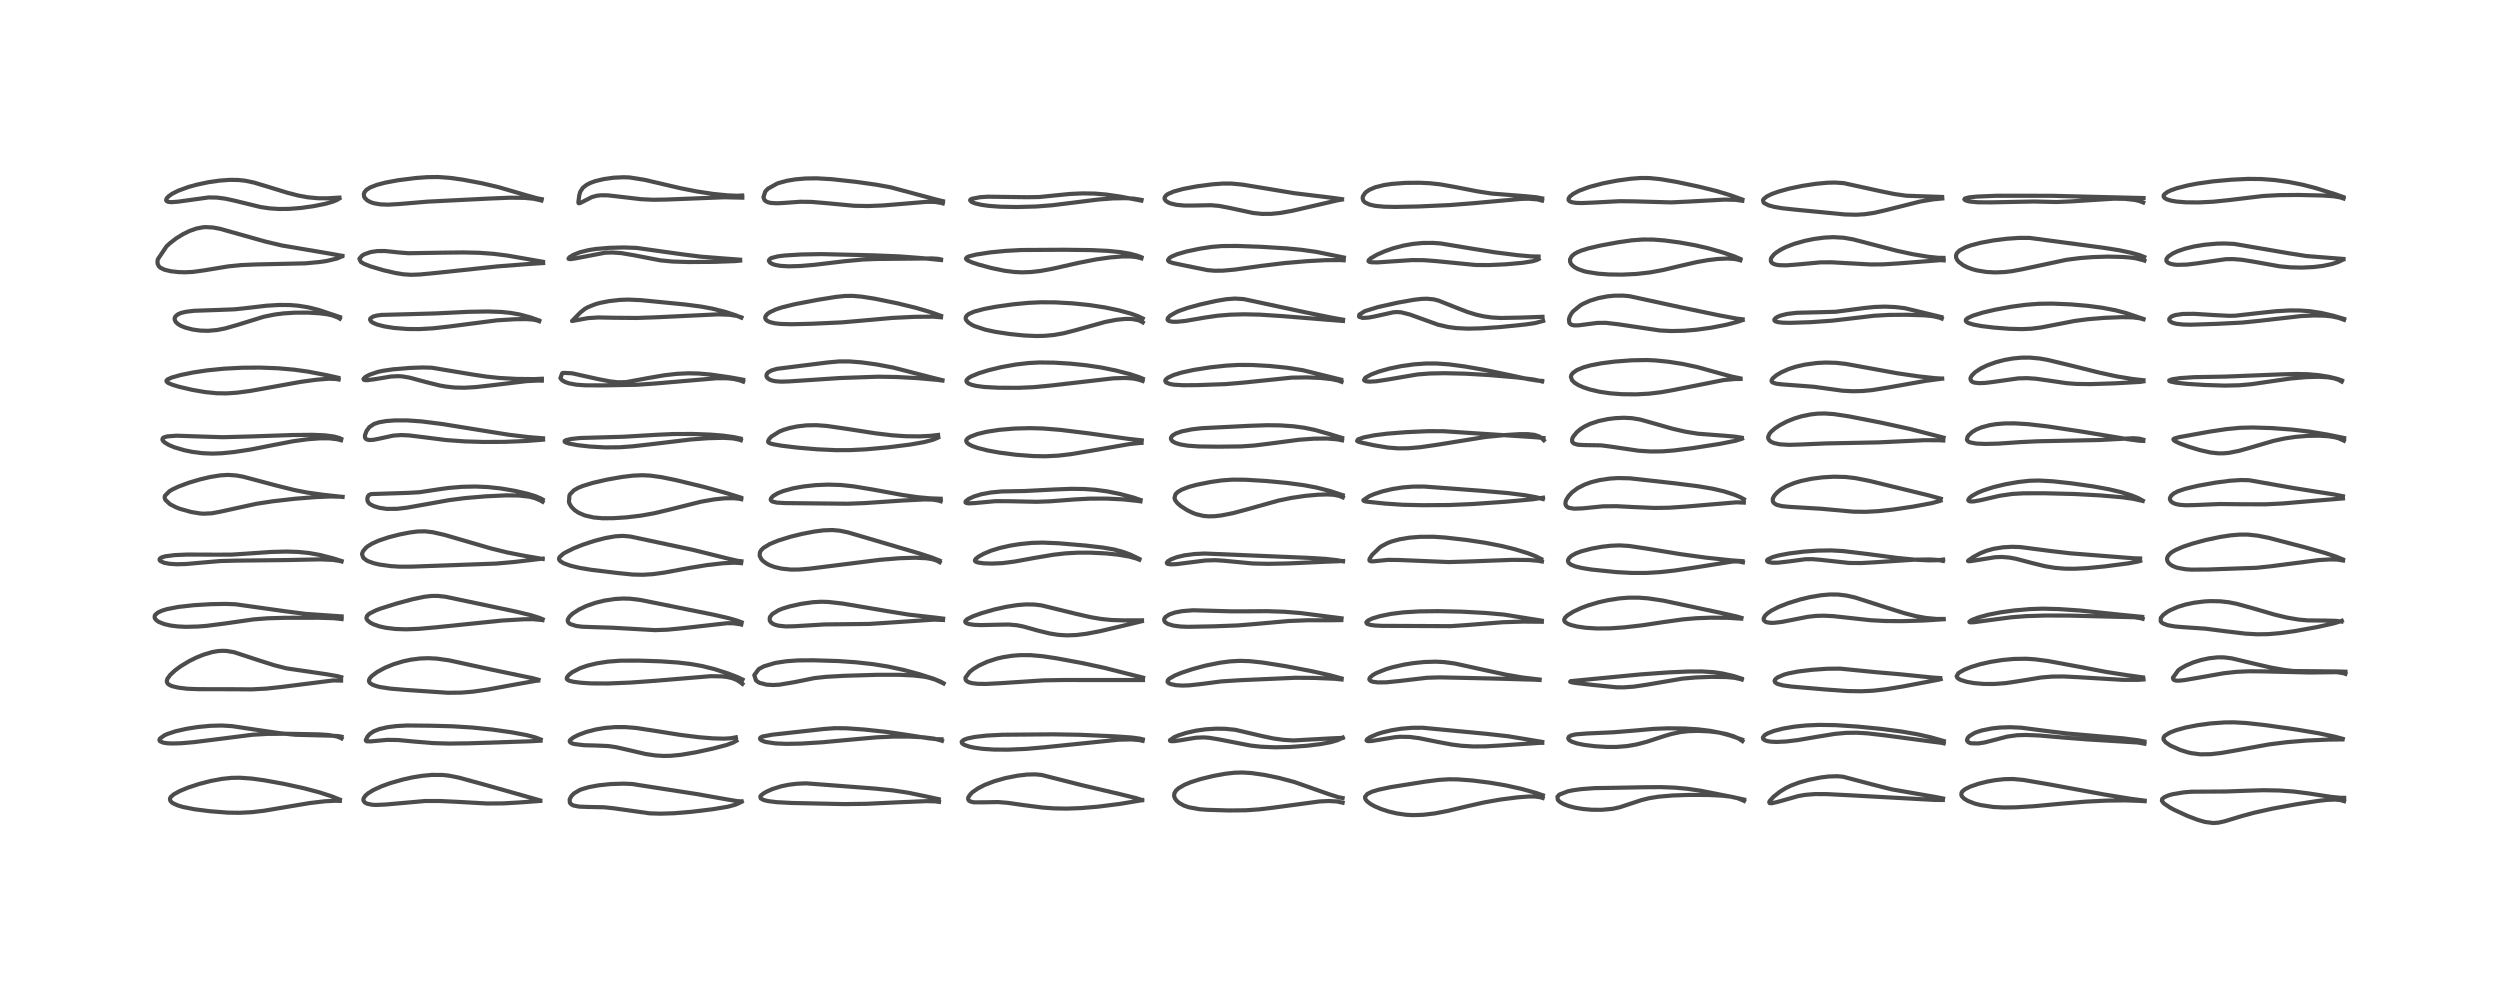 <?xml version="1.0" encoding="utf-8" standalone="no"?>
<!DOCTYPE svg PUBLIC "-//W3C//DTD SVG 1.1//EN"
  "http://www.w3.org/Graphics/SVG/1.1/DTD/svg11.dtd">
<!-- Created with matplotlib (https://matplotlib.org/) -->
<svg height="288pt" version="1.1" viewBox="0 0 720 288" width="720pt" xmlns="http://www.w3.org/2000/svg" xmlns:xlink="http://www.w3.org/1999/xlink">
 <defs>
  <style type="text/css">
*{stroke-linecap:butt;stroke-linejoin:round;}
  </style>
 </defs>
 <g id="figure_1">
  <g id="patch_1">
   <path d="M 0 288 
L 720 288 
L 720 0 
L 0 0 
z
" style="fill:#ffffff;"/>
  </g>
  <g id="axes_1">
   <g id="line2d_1">
    <path clip-path="url(#pde61f5d4c9)" d="M 97.875 230.288 
L 95.699 229.403 
L 92.079 228.225 
L 87.472 227.002 
L 81.871 225.773 
L 76.15 224.731 
L 72.498 224.227 
L 69.133 223.986 
L 66.671 224.029 
L 63.94 224.314 
L 60.744 224.908 
L 57.258 225.81 
L 54.126 226.845 
L 51.746 227.832 
L 50.044 228.774 
L 49.215 229.5 
L 49.043 229.764 
L 48.943 230.068 
L 49.055 230.626 
L 49.466 231.085 
L 49.838 231.344 
L 51.284 231.992 
L 52.692 232.407 
L 56.027 233.068 
L 60.458 233.633 
L 65.602 234.036 
L 68.99 234.086 
L 72.541 233.903 
L 76.082 233.487 
L 81.583 232.556 
L 89.246 231.273 
L 93.574 230.766 
L 96.416 230.621 
L 97.875 230.653 
L 97.875 230.653 
" style="fill:none;stroke:#000000;stroke-linecap:square;stroke-opacity:0.7;stroke-width:1.2;"/>
   </g>
   <g id="line2d_2">
    <path clip-path="url(#pde61f5d4c9)" d="M 98.363 212.175 
L 97.364 211.989 
L 95.303 211.873 
L 85.027 211.609 
L 80.638 211.169 
L 74.696 210.309 
L 66.833 209.128 
L 63.896 208.95 
L 60.608 209.033 
L 56.92 209.385 
L 53.712 209.891 
L 50.533 210.619 
L 48.233 211.379 
L 47.369 211.765 
L 46.06 212.709 
L 45.911 213.118 
L 45.975 213.328 
L 46.102 213.48 
L 46.95 213.864 
L 48.099 214.053 
L 49.423 214.126 
L 52.074 214.062 
L 55.949 213.726 
L 63.037 212.836 
L 72.731 211.606 
L 77.16 211.353 
L 82.723 211.326 
L 91.9 211.499 
L 94.642 211.681 
L 96.956 212.083 
L 98.115 212.52 
L 98.366 212.655 
L 98.366 212.655 
" style="fill:none;stroke:#000000;stroke-linecap:square;stroke-opacity:0.7;stroke-width:1.2;"/>
   </g>
   <g id="line2d_3">
    <path clip-path="url(#pde61f5d4c9)" d="M 98.277 195.023 
L 97.136 194.721 
L 94.034 194.181 
L 82.504 192.487 
L 78.995 191.591 
L 74.553 190.185 
L 67.486 187.856 
L 65.285 187.475 
L 64.085 187.428 
L 62.713 187.521 
L 61.138 187.797 
L 58.691 188.516 
L 56.603 189.354 
L 54.511 190.385 
L 51.953 191.933 
L 50.385 193.099 
L 48.992 194.406 
L 48.267 195.404 
L 48.049 196.03 
L 48.073 196.47 
L 48.377 196.961 
L 48.912 197.332 
L 49.673 197.643 
L 51.396 198.049 
L 53.944 198.357 
L 57.047 198.48 
L 66.911 198.498 
L 72.485 198.54 
L 76.695 198.32 
L 81.113 197.839 
L 95.978 195.965 
L 98.233 196.014 
L 98.233 196.014 
" style="fill:none;stroke:#000000;stroke-linecap:square;stroke-opacity:0.7;stroke-width:1.2;"/>
   </g>
   <g id="line2d_4">
    <path clip-path="url(#pde61f5d4c9)" d="M 98.389 177.519 
L 87.97 176.797 
L 82.055 176.033 
L 67.822 174.031 
L 64.991 173.923 
L 60.645 174.005 
L 55.768 174.301 
L 51.374 174.794 
L 48.095 175.43 
L 46.764 175.83 
L 45.504 176.398 
L 44.736 177.041 
L 44.573 177.33 
L 44.527 177.846 
L 44.652 178.169 
L 45.121 178.7 
L 45.71 179.093 
L 47.211 179.709 
L 49.071 180.146 
L 51.076 180.405 
L 53.544 180.525 
L 57.152 180.431 
L 59.474 180.249 
L 64.788 179.563 
L 73.072 178.378 
L 77.107 178.067 
L 82.132 177.923 
L 91.928 177.911 
L 96.23 178.045 
L 98.385 178.292 
L 98.385 178.292 
" style="fill:none;stroke:#000000;stroke-linecap:square;stroke-opacity:0.7;stroke-width:1.2;"/>
   </g>
   <g id="line2d_5">
    <path clip-path="url(#pde61f5d4c9)" d="M 98.389 161.58 
L 96.07 160.841 
L 92.205 159.844 
L 89.019 159.271 
L 85.872 158.956 
L 82.489 158.849 
L 78.061 158.96 
L 72.575 159.342 
L 66.71 159.731 
L 62.281 159.744 
L 53.947 159.711 
L 50.307 159.868 
L 47.593 160.217 
L 46.55 160.538 
L 46.116 160.81 
L 45.945 161.088 
L 45.953 161.264 
L 46.193 161.588 
L 47.264 162.078 
L 48.796 162.371 
L 50.847 162.503 
L 53.506 162.441 
L 58.122 162.029 
L 63.486 161.576 
L 68.058 161.462 
L 82.711 161.295 
L 92.267 161.097 
L 95.872 161.251 
L 97.766 161.537 
L 98.38 161.701 
L 98.38 161.701 
" style="fill:none;stroke:#000000;stroke-linecap:square;stroke-opacity:0.7;stroke-width:1.2;"/>
   </g>
   <g id="line2d_6">
    <path clip-path="url(#pde61f5d4c9)" d="M 98.67 143.113 
L 93.154 142.509 
L 88.515 141.861 
L 84.812 141.139 
L 79.704 139.868 
L 69.987 137.279 
L 68.112 136.942 
L 65.697 136.77 
L 63.503 136.898 
L 60.54 137.375 
L 57.559 138.079 
L 54.32 139.046 
L 51.277 140.189 
L 49.589 140.999 
L 48.768 141.492 
L 47.511 142.791 
L 47.42 143.217 
L 47.431 143.414 
L 47.63 143.959 
L 48.924 145.185 
L 50.597 146.066 
L 51.809 146.542 
L 55.102 147.464 
L 57.619 147.874 
L 58.546 147.943 
L 60.95 147.834 
L 63.213 147.415 
L 73.831 145.093 
L 78.633 144.36 
L 84.95 143.637 
L 90.951 143.163 
L 95.17 142.985 
L 98.421 143.062 
L 98.604 143.079 
L 98.604 143.079 
" style="fill:none;stroke:#000000;stroke-linecap:square;stroke-opacity:0.7;stroke-width:1.2;"/>
   </g>
   <g id="line2d_7">
    <path clip-path="url(#pde61f5d4c9)" d="M 98.249 126.379 
L 97.648 126.113 
L 96.124 125.709 
L 93.544 125.376 
L 89.884 125.226 
L 84.285 125.287 
L 72.23 125.699 
L 64.179 125.916 
L 59.227 125.765 
L 50.889 125.482 
L 48.172 125.68 
L 47.188 125.974 
L 46.912 126.171 
L 46.77 126.602 
L 46.947 126.967 
L 47.493 127.478 
L 48.709 128.187 
L 50.335 128.859 
L 53.086 129.668 
L 55.334 130.132 
L 58.286 130.515 
L 61.133 130.64 
L 63.873 130.54 
L 67.506 130.174 
L 72.289 129.444 
L 78.171 128.282 
L 84.338 127.09 
L 88.563 126.503 
L 92.2 126.229 
L 94.842 126.236 
L 97.118 126.502 
L 98.219 126.793 
L 98.219 126.793 
" style="fill:none;stroke:#000000;stroke-linecap:square;stroke-opacity:0.7;stroke-width:1.2;"/>
   </g>
   <g id="line2d_8">
    <path clip-path="url(#pde61f5d4c9)" d="M 97.42 108.798 
L 94.253 108.086 
L 88.718 107.024 
L 84.749 106.472 
L 80.106 106.065 
L 74.929 105.864 
L 69.714 105.906 
L 64.506 106.181 
L 59.741 106.658 
L 55.689 107.26 
L 52.014 108.008 
L 49.42 108.745 
L 48.258 109.279 
L 47.953 109.604 
L 47.987 109.909 
L 48.472 110.308 
L 49.614 110.8 
L 51.491 111.373 
L 55.358 112.276 
L 58.984 112.906 
L 62.378 113.253 
L 65.243 113.295 
L 68.236 113.095 
L 72.028 112.595 
L 77.621 111.595 
L 86.639 109.97 
L 91.07 109.361 
L 94.709 109.069 
L 96.82 109.145 
L 97.536 109.293 
L 97.536 109.293 
" style="fill:none;stroke:#000000;stroke-linecap:square;stroke-opacity:0.7;stroke-width:1.2;"/>
   </g>
   <g id="line2d_9">
    <path clip-path="url(#pde61f5d4c9)" d="M 97.904 91.317 
L 91.765 89.256 
L 88.659 88.486 
L 85.801 88.036 
L 83.444 87.852 
L 80.425 87.825 
L 76.647 88.054 
L 72.024 88.604 
L 67.513 89.086 
L 62.787 89.268 
L 55.865 89.507 
L 53.512 89.795 
L 52.088 90.149 
L 51.289 90.496 
L 50.57 91.072 
L 50.344 91.467 
L 50.289 92.01 
L 50.611 92.718 
L 51.222 93.303 
L 52.079 93.824 
L 53.384 94.36 
L 55.522 94.913 
L 57.661 95.207 
L 59.91 95.275 
L 62.481 95.049 
L 64.898 94.571 
L 68.368 93.578 
L 75.958 91.224 
L 79.093 90.584 
L 81.735 90.251 
L 84.95 90.049 
L 88.568 90.033 
L 92.09 90.231 
L 94.201 90.503 
L 95.751 90.847 
L 97.251 91.416 
L 97.863 91.774 
L 97.863 91.774 
" style="fill:none;stroke:#000000;stroke-linecap:square;stroke-opacity:0.7;stroke-width:1.2;"/>
   </g>
   <g id="line2d_10">
    <path clip-path="url(#pde61f5d4c9)" d="M 98.616 73.696 
L 94.009 72.88 
L 81.195 70.702 
L 76.265 69.529 
L 70.39 67.867 
L 63.342 65.891 
L 61.372 65.523 
L 59.251 65.402 
L 58.48 65.455 
L 56.572 65.82 
L 54.646 66.495 
L 52.787 67.394 
L 50.759 68.642 
L 48.857 70.112 
L 47.952 70.953 
L 45.47 74.651 
L 45.364 75.156 
L 45.382 75.92 
L 45.733 76.669 
L 46.188 77.097 
L 47.305 77.655 
L 49.176 78.117 
L 51.398 78.363 
L 53.278 78.416 
L 55.484 78.317 
L 58.652 77.884 
L 65.798 76.709 
L 69.566 76.335 
L 73.71 76.163 
L 87.874 75.844 
L 92.063 75.458 
L 94.006 75.175 
L 97.029 74.467 
L 98.412 73.866 
L 98.513 73.804 
L 98.513 73.804 
" style="fill:none;stroke:#000000;stroke-linecap:square;stroke-opacity:0.7;stroke-width:1.2;"/>
   </g>
   <g id="line2d_11">
    <path clip-path="url(#pde61f5d4c9)" d="M 97.748 56.902 
L 94.262 57.113 
L 91.601 57.094 
L 88.709 56.829 
L 85.951 56.326 
L 82.76 55.511 
L 77.827 53.989 
L 73.169 52.585 
L 70.623 52.049 
L 68.638 51.835 
L 66.2 51.801 
L 63.234 52.013 
L 60.009 52.477 
L 56.57 53.21 
L 54.27 53.852 
L 51.357 54.915 
L 49.58 55.809 
L 48.525 56.555 
L 47.975 57.173 
L 47.85 57.674 
L 47.977 57.9 
L 48.46 58.135 
L 49.362 58.227 
L 51.271 58.082 
L 60.104 56.86 
L 62.501 56.906 
L 64.894 57.216 
L 67.688 57.827 
L 75.054 59.626 
L 77.653 60.009 
L 80.303 60.187 
L 83.296 60.156 
L 86.607 59.895 
L 90.309 59.379 
L 93.832 58.665 
L 95.865 58.076 
L 97.132 57.536 
L 97.743 57.152 
L 97.743 57.152 
" style="fill:none;stroke:#000000;stroke-linecap:square;stroke-opacity:0.7;stroke-width:1.2;"/>
   </g>
   <g id="line2d_12">
    <path clip-path="url(#pde61f5d4c9)" d="M 155.565 230.515 
L 139.085 225.853 
L 132.079 223.939 
L 129.238 223.38 
L 127.525 223.193 
L 124.384 223.17 
L 121.473 223.446 
L 118.723 223.901 
L 116.033 224.499 
L 112.439 225.527 
L 109.893 226.447 
L 107.542 227.522 
L 106.004 228.471 
L 105.233 229.147 
L 104.776 229.799 
L 104.651 230.285 
L 104.722 230.673 
L 105.079 231.119 
L 105.704 231.455 
L 107.139 231.762 
L 108.212 231.825 
L 110.922 231.713 
L 122.484 230.685 
L 126.533 230.686 
L 131.479 230.914 
L 140.37 231.411 
L 144.995 231.37 
L 149.724 231.099 
L 155.62 230.667 
L 155.62 230.667 
" style="fill:none;stroke:#000000;stroke-linecap:square;stroke-opacity:0.7;stroke-width:1.2;"/>
   </g>
   <g id="line2d_13">
    <path clip-path="url(#pde61f5d4c9)" d="M 155.713 212.964 
L 154.117 212.356 
L 151.656 211.712 
L 147.391 210.911 
L 141.83 210.123 
L 136.116 209.533 
L 130.351 209.173 
L 124.264 209.012 
L 117.237 208.938 
L 114.119 209.112 
L 111.634 209.427 
L 109.229 209.98 
L 107.617 210.624 
L 106.507 211.377 
L 105.879 212.078 
L 105.371 213.061 
L 105.367 213.283 
L 105.611 213.49 
L 106.782 213.517 
L 111.496 213.08 
L 114.602 213.122 
L 119.393 213.576 
L 124.751 214.014 
L 129.221 214.149 
L 135.068 214.074 
L 152.85 213.484 
L 155.691 213.325 
L 155.691 213.325 
" style="fill:none;stroke:#000000;stroke-linecap:square;stroke-opacity:0.7;stroke-width:1.2;"/>
   </g>
   <g id="line2d_14">
    <path clip-path="url(#pde61f5d4c9)" d="M 155.082 195.776 
L 153.356 195.303 
L 149.468 194.501 
L 141.523 192.838 
L 129.342 190.182 
L 125.759 189.677 
L 123.333 189.556 
L 120.989 189.646 
L 118.331 189.988 
L 116.18 190.444 
L 113.355 191.297 
L 110.933 192.289 
L 108.668 193.51 
L 107.128 194.644 
L 106.487 195.362 
L 106.258 195.906 
L 106.303 196.344 
L 106.567 196.723 
L 107.166 197.136 
L 108.362 197.595 
L 109.484 197.873 
L 112.361 198.313 
L 116.561 198.674 
L 128.987 199.519 
L 132.785 199.477 
L 136.199 199.198 
L 140.383 198.599 
L 147.744 197.249 
L 154.358 196.072 
L 154.997 196.014 
L 154.997 196.014 
" style="fill:none;stroke:#000000;stroke-linecap:square;stroke-opacity:0.7;stroke-width:1.2;"/>
   </g>
   <g id="line2d_15">
    <path clip-path="url(#pde61f5d4c9)" d="M 156.294 178.35 
L 155.279 177.926 
L 152.799 177.152 
L 148.772 176.181 
L 128.289 171.856 
L 126.055 171.622 
L 124.287 171.633 
L 122.226 171.87 
L 118.982 172.54 
L 114.26 173.8 
L 109.532 175.298 
L 108.287 175.77 
L 106.35 176.748 
L 105.718 177.348 
L 105.53 177.904 
L 105.611 178.29 
L 105.863 178.684 
L 106.609 179.303 
L 107.454 179.754 
L 109.221 180.381 
L 111.077 180.798 
L 113.875 181.142 
L 116.924 181.246 
L 120.515 181.116 
L 125.372 180.687 
L 144.517 178.717 
L 150.931 178.347 
L 153.578 178.331 
L 156.056 178.564 
L 156.231 178.595 
L 156.231 178.595 
" style="fill:none;stroke:#000000;stroke-linecap:square;stroke-opacity:0.7;stroke-width:1.2;"/>
   </g>
   <g id="line2d_16">
    <path clip-path="url(#pde61f5d4c9)" d="M 156.277 160.976 
L 151.181 160.102 
L 146.017 159.089 
L 141.348 157.935 
L 134.84 156.036 
L 128.044 154.056 
L 124.617 153.276 
L 122.379 153.022 
L 120.247 153.067 
L 117.995 153.354 
L 115.103 153.924 
L 111.992 154.721 
L 109.048 155.706 
L 107.15 156.565 
L 105.975 157.285 
L 105.397 157.746 
L 104.563 158.731 
L 104.291 159.459 
L 104.273 159.644 
L 104.614 160.627 
L 105.54 161.377 
L 106.033 161.629 
L 107.663 162.209 
L 109.303 162.592 
L 112.462 163.036 
L 115.151 163.204 
L 118.517 163.193 
L 142.883 162.31 
L 148.32 161.827 
L 156.273 160.885 
L 156.273 160.885 
" style="fill:none;stroke:#000000;stroke-linecap:square;stroke-opacity:0.7;stroke-width:1.2;"/>
   </g>
   <g id="line2d_17">
    <path clip-path="url(#pde61f5d4c9)" d="M 156.29 143.867 
L 155.809 143.584 
L 154.203 142.906 
L 152.033 142.237 
L 148.364 141.379 
L 144.206 140.668 
L 140.498 140.272 
L 136.962 140.12 
L 133.044 140.202 
L 129.211 140.525 
L 126.452 140.905 
L 120.81 141.761 
L 117.568 141.943 
L 106.873 142.291 
L 106.273 142.556 
L 105.994 142.887 
L 105.811 143.417 
L 105.819 144.174 
L 106.095 144.743 
L 106.515 145.153 
L 107.62 145.753 
L 109.24 146.241 
L 111.256 146.545 
L 111.458 146.561 
L 114.372 146.539 
L 117.19 146.21 
L 122.143 145.327 
L 129.392 144.027 
L 133.954 143.442 
L 139.896 142.94 
L 145.805 142.664 
L 149.481 142.709 
L 152.487 143.055 
L 154.158 143.49 
L 155.761 144.195 
L 156.26 144.495 
L 156.26 144.495 
" style="fill:none;stroke:#000000;stroke-linecap:square;stroke-opacity:0.7;stroke-width:1.2;"/>
   </g>
   <g id="line2d_18">
    <path clip-path="url(#pde61f5d4c9)" d="M 156.389 126.231 
L 152.2 125.887 
L 146.615 125.215 
L 140.265 124.203 
L 127.405 122.122 
L 121.379 121.362 
L 117.197 121.073 
L 113.64 121.076 
L 111.234 121.261 
L 109.183 121.619 
L 107.752 122.091 
L 106.398 122.992 
L 105.564 124.122 
L 105.09 125.413 
L 105.135 126.052 
L 105.264 126.289 
L 105.58 126.545 
L 106.326 126.728 
L 107.461 126.674 
L 108.856 126.413 
L 113.26 125.456 
L 115.529 125.296 
L 117.771 125.398 
L 121.666 125.871 
L 128.535 126.739 
L 133.839 127.121 
L 139.212 127.283 
L 145.267 127.256 
L 151.696 126.997 
L 156.403 126.623 
L 156.403 126.623 
" style="fill:none;stroke:#000000;stroke-linecap:square;stroke-opacity:0.7;stroke-width:1.2;"/>
   </g>
   <g id="line2d_19">
    <path clip-path="url(#pde61f5d4c9)" d="M 156.063 109.081 
L 153.883 109.18 
L 148.742 109.125 
L 143.773 108.851 
L 139.989 108.448 
L 135.682 107.794 
L 124.373 105.909 
L 121.765 105.83 
L 118.045 105.961 
L 113.238 106.358 
L 110.164 106.812 
L 108.823 107.107 
L 106.361 107.944 
L 105.17 108.609 
L 104.688 109.128 
L 104.776 109.364 
L 105.216 109.485 
L 105.744 109.494 
L 108.246 109.166 
L 112.59 108.436 
L 114.661 108.332 
L 115.875 108.409 
L 117.958 108.758 
L 122.732 110.045 
L 126.622 111.014 
L 128.377 111.329 
L 130.948 111.609 
L 133.785 111.667 
L 137.08 111.475 
L 141.663 110.961 
L 151.65 109.763 
L 154.882 109.603 
L 156.046 109.631 
L 156.046 109.631 
" style="fill:none;stroke:#000000;stroke-linecap:square;stroke-opacity:0.7;stroke-width:1.2;"/>
   </g>
   <g id="line2d_20">
    <path clip-path="url(#pde61f5d4c9)" d="M 155.255 92.285 
L 152.693 91.389 
L 149.684 90.585 
L 147.081 90.116 
L 144.374 89.84 
L 140.489 89.705 
L 135.035 89.798 
L 125.579 90.26 
L 118.472 90.466 
L 109.855 90.695 
L 108.496 90.882 
L 107.463 91.17 
L 106.687 91.694 
L 106.577 92.065 
L 106.828 92.538 
L 107.436 92.974 
L 108.633 93.474 
L 110.657 93.998 
L 113.535 94.454 
L 117.342 94.753 
L 120.682 94.781 
L 124.611 94.564 
L 129.104 94.066 
L 143.171 92.249 
L 148.32 91.937 
L 151.681 91.9 
L 153.559 92.042 
L 154.658 92.274 
L 155.289 92.514 
L 155.289 92.514 
" style="fill:none;stroke:#000000;stroke-linecap:square;stroke-opacity:0.7;stroke-width:1.2;"/>
   </g>
   <g id="line2d_21">
    <path clip-path="url(#pde61f5d4c9)" d="M 156.341 75.382 
L 146.149 73.606 
L 142.175 73.105 
L 137.94 72.801 
L 133.41 72.696 
L 127.264 72.772 
L 117.66 72.929 
L 114.91 72.715 
L 110.835 72.287 
L 108.634 72.309 
L 106.784 72.582 
L 104.983 73.201 
L 104.247 73.642 
L 103.505 74.516 
L 103.937 75.454 
L 104.844 75.98 
L 106.678 76.707 
L 110.261 77.786 
L 113.906 78.635 
L 116.151 78.996 
L 118.405 79.142 
L 120.93 79.052 
L 126.42 78.519 
L 143.101 76.734 
L 152.458 76.017 
L 156.432 75.761 
L 156.432 75.761 
" style="fill:none;stroke:#000000;stroke-linecap:square;stroke-opacity:0.7;stroke-width:1.2;"/>
   </g>
   <g id="line2d_22">
    <path clip-path="url(#pde61f5d4c9)" d="M 156.033 57.36 
L 154.745 57.116 
L 151.655 56.26 
L 143.455 53.868 
L 138.708 52.764 
L 133.195 51.727 
L 129.586 51.223 
L 126.21 50.982 
L 123.02 51.023 
L 119.684 51.271 
L 114.641 51.91 
L 111.016 52.587 
L 108.534 53.237 
L 106.585 54.002 
L 105.504 54.712 
L 104.977 55.347 
L 104.782 55.933 
L 104.863 56.616 
L 105.056 56.997 
L 105.753 57.694 
L 106.689 58.205 
L 107.622 58.521 
L 109.446 58.848 
L 111.771 58.944 
L 115.1 58.749 
L 123.195 58.068 
L 140.806 57.185 
L 146.868 56.937 
L 150.989 56.984 
L 153.622 57.224 
L 155.684 57.677 
L 155.913 57.751 
L 155.913 57.751 
" style="fill:none;stroke:#000000;stroke-linecap:square;stroke-opacity:0.7;stroke-width:1.2;"/>
   </g>
   <g id="line2d_23">
    <path clip-path="url(#pde61f5d4c9)" d="M 213.559 230.809 
L 212.206 230.7 
L 209.547 230.26 
L 200.611 228.681 
L 182.029 225.792 
L 179.565 225.69 
L 175.738 225.815 
L 172.38 226.177 
L 169.594 226.698 
L 167.472 227.323 
L 166.918 227.546 
L 165.291 228.513 
L 164.593 229.239 
L 164.127 230.075 
L 164.056 230.321 
L 164.13 231.182 
L 164.316 231.453 
L 164.785 231.808 
L 165.239 232.003 
L 166.763 232.303 
L 169.461 232.404 
L 173.947 232.489 
L 176.74 232.782 
L 187.091 234.242 
L 190.211 234.338 
L 194.139 234.213 
L 199.207 233.79 
L 205.281 233.056 
L 209.609 232.34 
L 211.731 231.768 
L 212.913 231.26 
L 213.592 230.861 
L 213.592 230.861 
" style="fill:none;stroke:#000000;stroke-linecap:square;stroke-opacity:0.7;stroke-width:1.2;"/>
   </g>
   <g id="line2d_24">
    <path clip-path="url(#pde61f5d4c9)" d="M 211.927 212.346 
L 210.438 212.623 
L 208.448 212.734 
L 205.265 212.646 
L 201.279 212.317 
L 195.819 211.634 
L 188.457 210.455 
L 183.195 209.654 
L 179.995 209.401 
L 177.208 209.402 
L 174.166 209.655 
L 171.531 210.102 
L 168.761 210.833 
L 166.549 211.664 
L 165.104 212.4 
L 164.211 213.112 
L 164.067 213.448 
L 164.171 213.731 
L 164.489 213.97 
L 164.917 214.145 
L 165.482 214.297 
L 168.201 214.621 
L 171.603 214.71 
L 175.199 214.862 
L 177.403 215.184 
L 180.293 215.838 
L 185.954 217.156 
L 188.762 217.568 
L 191.091 217.709 
L 193.201 217.669 
L 196.063 217.395 
L 200.343 216.674 
L 205.395 215.577 
L 209.163 214.588 
L 211.175 213.853 
L 212.088 213.342 
L 212.088 213.342 
" style="fill:none;stroke:#000000;stroke-linecap:square;stroke-opacity:0.7;stroke-width:1.2;"/>
   </g>
   <g id="line2d_25">
    <path clip-path="url(#pde61f5d4c9)" d="M 213.857 195.707 
L 212.406 195.017 
L 209.733 193.982 
L 205.728 192.696 
L 202.271 191.831 
L 198.991 191.244 
L 195.196 190.8 
L 190.303 190.466 
L 184.001 190.256 
L 178.749 190.274 
L 175.122 190.548 
L 171.972 191.03 
L 169.235 191.685 
L 167.149 192.399 
L 164.816 193.592 
L 163.925 194.277 
L 163.35 194.94 
L 163.215 195.455 
L 163.38 195.74 
L 163.992 196.068 
L 165.222 196.365 
L 167.43 196.643 
L 170.22 196.821 
L 175.098 196.846 
L 181.667 196.571 
L 188.694 196.07 
L 204.682 194.738 
L 207.898 194.796 
L 209.46 194.977 
L 210.999 195.344 
L 212.249 195.869 
L 213.282 196.528 
L 213.815 196.967 
L 213.815 196.967 
" style="fill:none;stroke:#000000;stroke-linecap:square;stroke-opacity:0.7;stroke-width:1.2;"/>
   </g>
   <g id="line2d_26">
    <path clip-path="url(#pde61f5d4c9)" d="M 213.584 179.232 
L 212.153 178.696 
L 209.73 178.002 
L 205.506 177.035 
L 184.576 172.813 
L 181.566 172.434 
L 179.44 172.373 
L 177.012 172.518 
L 174.062 172.97 
L 171.469 173.612 
L 168.869 174.52 
L 166.759 175.52 
L 164.933 176.708 
L 164.025 177.56 
L 163.538 178.381 
L 163.497 178.824 
L 163.607 179.153 
L 163.971 179.552 
L 164.326 179.772 
L 165.991 180.284 
L 167.724 180.501 
L 171.342 180.628 
L 176.373 180.783 
L 188.661 181.479 
L 192.208 181.35 
L 196.535 180.933 
L 209.443 179.48 
L 211.337 179.516 
L 213.234 179.803 
L 213.482 179.865 
L 213.482 179.865 
" style="fill:none;stroke:#000000;stroke-linecap:square;stroke-opacity:0.7;stroke-width:1.2;"/>
   </g>
   <g id="line2d_27">
    <path clip-path="url(#pde61f5d4c9)" d="M 213.534 161.639 
L 212.472 161.518 
L 209.811 160.911 
L 199.594 158.366 
L 181.527 154.516 
L 179.389 154.335 
L 177.193 154.46 
L 174.359 154.953 
L 171.158 155.783 
L 167.742 156.913 
L 165.228 157.921 
L 162.755 159.154 
L 162.176 159.516 
L 161.125 160.477 
L 160.996 161.032 
L 161.056 161.223 
L 161.371 161.622 
L 162.327 162.214 
L 164.341 162.938 
L 166.974 163.561 
L 170.446 164.129 
L 177.919 165.033 
L 182.225 165.468 
L 185.164 165.532 
L 188.033 165.356 
L 191.273 164.911 
L 198.547 163.565 
L 203.667 162.736 
L 208.299 162.208 
L 211.4 162.056 
L 213.219 162.151 
L 213.431 162.182 
L 213.431 162.182 
" style="fill:none;stroke:#000000;stroke-linecap:square;stroke-opacity:0.7;stroke-width:1.2;"/>
   </g>
   <g id="line2d_28">
    <path clip-path="url(#pde61f5d4c9)" d="M 213.406 143.315 
L 208.678 141.857 
L 202.782 140.244 
L 194.673 138.275 
L 190.546 137.429 
L 187.231 136.97 
L 185.028 136.863 
L 182.263 136.984 
L 179.138 137.363 
L 174.775 138.136 
L 170.718 139.074 
L 167.831 139.957 
L 166.509 140.499 
L 165.29 141.195 
L 164.194 142.323 
L 163.994 142.708 
L 163.856 144.558 
L 164.048 145.112 
L 164.589 146.003 
L 165.531 146.943 
L 166.662 147.689 
L 168.428 148.446 
L 170.977 149.031 
L 173.507 149.251 
L 176.577 149.242 
L 180.383 148.999 
L 184.566 148.505 
L 188.483 147.802 
L 192.581 146.824 
L 201.892 144.49 
L 205.694 143.821 
L 208.719 143.514 
L 211.376 143.488 
L 212.974 143.654 
L 213.491 143.775 
L 213.491 143.775 
" style="fill:none;stroke:#000000;stroke-linecap:square;stroke-opacity:0.7;stroke-width:1.2;"/>
   </g>
   <g id="line2d_29">
    <path clip-path="url(#pde61f5d4c9)" d="M 213.31 126.322 
L 211.378 125.896 
L 208.259 125.463 
L 204.522 125.164 
L 199.466 124.98 
L 193.989 124.999 
L 189.277 125.21 
L 179.715 125.775 
L 167.053 126.145 
L 164.394 126.436 
L 163.044 126.747 
L 162.617 126.998 
L 162.631 127.23 
L 162.921 127.43 
L 163.925 127.76 
L 166.376 128.21 
L 169.882 128.604 
L 174.309 128.853 
L 178.461 128.808 
L 182.204 128.543 
L 188.247 127.852 
L 198.945 126.57 
L 204.019 126.198 
L 208.36 126.092 
L 211.093 126.258 
L 212.763 126.588 
L 213.372 126.791 
L 213.372 126.791 
" style="fill:none;stroke:#000000;stroke-linecap:square;stroke-opacity:0.7;stroke-width:1.2;"/>
   </g>
   <g id="line2d_30">
    <path clip-path="url(#pde61f5d4c9)" d="M 214.018 109.354 
L 210.23 108.674 
L 204.676 107.874 
L 201.26 107.575 
L 198.288 107.507 
L 194.938 107.664 
L 191.419 108.063 
L 187.022 108.815 
L 180.277 110.055 
L 177.936 110.093 
L 175.68 109.835 
L 172.262 109.181 
L 164.721 107.502 
L 162.212 107.38 
L 161.906 107.506 
L 161.392 108.913 
L 161.91 109.528 
L 162.774 110.027 
L 163.943 110.42 
L 166.023 110.793 
L 168.732 110.979 
L 173.977 110.984 
L 183.343 110.818 
L 188.857 110.436 
L 206.464 108.928 
L 209.504 108.95 
L 211.268 109.127 
L 213.159 109.575 
L 214.027 109.903 
L 214.027 109.903 
" style="fill:none;stroke:#000000;stroke-linecap:square;stroke-opacity:0.7;stroke-width:1.2;"/>
   </g>
   <g id="line2d_31">
    <path clip-path="url(#pde61f5d4c9)" d="M 213.511 91.485 
L 211.929 90.818 
L 208.836 89.806 
L 205.071 88.872 
L 201.935 88.294 
L 197.321 87.695 
L 184.583 86.442 
L 180.93 86.282 
L 178.538 86.37 
L 175.385 86.723 
L 172.816 87.233 
L 171.392 87.634 
L 169.209 88.517 
L 168.376 88.999 
L 167.091 90.046 
L 164.74 92.455 
L 169.351 91.617 
L 172.3 91.429 
L 177.221 91.522 
L 183.432 91.573 
L 189.121 91.372 
L 206.922 90.526 
L 210.181 90.658 
L 212.299 90.995 
L 213.493 91.401 
L 213.493 91.401 
" style="fill:none;stroke:#000000;stroke-linecap:square;stroke-opacity:0.7;stroke-width:1.2;"/>
   </g>
   <g id="line2d_32">
    <path clip-path="url(#pde61f5d4c9)" d="M 213.144 74.791 
L 208.857 74.465 
L 201.766 73.91 
L 196.604 73.258 
L 183.303 71.396 
L 179.703 71.268 
L 175.545 71.37 
L 171.709 71.694 
L 169.585 72.018 
L 167.049 72.639 
L 165.176 73.382 
L 163.996 74.102 
L 163.726 74.503 
L 163.826 74.588 
L 164.252 74.63 
L 165.526 74.458 
L 174.264 72.784 
L 176.287 72.712 
L 178.919 72.895 
L 182.375 73.476 
L 190.213 74.986 
L 193.631 75.318 
L 198.286 75.466 
L 205.752 75.415 
L 211.772 75.193 
L 213.174 75.051 
L 213.174 75.051 
" style="fill:none;stroke:#000000;stroke-linecap:square;stroke-opacity:0.7;stroke-width:1.2;"/>
   </g>
   <g id="line2d_33">
    <path clip-path="url(#pde61f5d4c9)" d="M 213.757 56.302 
L 212.191 56.375 
L 209.543 56.261 
L 205.38 55.848 
L 200.735 55.146 
L 195.968 54.206 
L 188.733 52.514 
L 185.658 51.797 
L 181.343 51.109 
L 179.593 51.042 
L 176.732 51.18 
L 173.932 51.566 
L 171.552 52.132 
L 170.033 52.678 
L 168.962 53.223 
L 167.85 54.099 
L 167.124 55.219 
L 166.835 56.219 
L 166.557 58.309 
L 166.66 58.536 
L 167.067 58.485 
L 170.447 56.765 
L 171.852 56.377 
L 173.053 56.234 
L 175.049 56.258 
L 179.006 56.711 
L 184.671 57.374 
L 188.172 57.534 
L 191.98 57.468 
L 208.627 56.813 
L 213.795 56.929 
L 213.795 56.929 
" style="fill:none;stroke:#000000;stroke-linecap:square;stroke-opacity:0.7;stroke-width:1.2;"/>
   </g>
   <g id="line2d_34">
    <path clip-path="url(#pde61f5d4c9)" d="M 270.361 230.165 
L 266.774 229.381 
L 261.462 228.281 
L 257.111 227.626 
L 251.834 227.096 
L 232.151 225.599 
L 229.409 225.724 
L 227.063 226.02 
L 225.03 226.441 
L 222.449 227.246 
L 220.701 228.029 
L 219.844 228.535 
L 219.183 229.086 
L 218.976 229.406 
L 219.1 229.951 
L 219.924 230.397 
L 221.223 230.716 
L 223.656 231.025 
L 228.041 231.256 
L 243.187 231.581 
L 249.533 231.496 
L 257.909 231.097 
L 266.816 230.725 
L 269.318 230.786 
L 270.434 230.941 
L 270.434 230.941 
" style="fill:none;stroke:#000000;stroke-linecap:square;stroke-opacity:0.7;stroke-width:1.2;"/>
   </g>
   <g id="line2d_35">
    <path clip-path="url(#pde61f5d4c9)" d="M 271.165 212.913 
L 269.796 212.89 
L 267.397 212.626 
L 261.185 211.639 
L 255.424 210.801 
L 248.964 210.11 
L 243.742 209.743 
L 240.442 209.715 
L 237.271 209.944 
L 224.854 211.323 
L 222.425 211.589 
L 219.539 212.127 
L 218.996 212.44 
L 218.873 212.736 
L 218.882 212.785 
L 219.209 213.164 
L 220.086 213.551 
L 220.65 213.705 
L 223.337 214.1 
L 226.448 214.233 
L 230.657 214.153 
L 236.871 213.772 
L 245.045 213.013 
L 252.426 212.354 
L 257.045 212.145 
L 261.814 212.134 
L 265.897 212.334 
L 268.873 212.697 
L 271.036 213.246 
L 271.292 213.345 
L 271.292 213.345 
" style="fill:none;stroke:#000000;stroke-linecap:square;stroke-opacity:0.7;stroke-width:1.2;"/>
   </g>
   <g id="line2d_36">
    <path clip-path="url(#pde61f5d4c9)" d="M 271.73 196.774 
L 270.869 196.288 
L 268.798 195.453 
L 264.844 194.187 
L 260.142 192.915 
L 255.779 191.971 
L 251.469 191.284 
L 246.457 190.731 
L 241.402 190.382 
L 234.26 190.161 
L 229.886 190.194 
L 226.51 190.436 
L 223.535 190.882 
L 223.13 190.965 
L 219.989 191.907 
L 218.51 192.706 
L 217.233 194.444 
L 217.715 195.943 
L 218.422 196.484 
L 218.763 196.656 
L 220.778 197.183 
L 222.725 197.285 
L 224.521 197.18 
L 228.941 196.432 
L 234.547 195.292 
L 237.872 194.928 
L 243.125 194.632 
L 252.893 194.339 
L 259.094 194.347 
L 263.055 194.534 
L 266.029 194.876 
L 267.319 195.126 
L 269.38 195.733 
L 271.652 196.778 
L 271.763 196.839 
L 271.763 196.839 
" style="fill:none;stroke:#000000;stroke-linecap:square;stroke-opacity:0.7;stroke-width:1.2;"/>
   </g>
   <g id="line2d_37">
    <path clip-path="url(#pde61f5d4c9)" d="M 271.633 178.155 
L 269.506 177.889 
L 261.769 177.017 
L 255.785 176.044 
L 242.714 173.83 
L 238.603 173.366 
L 236.596 173.3 
L 234.163 173.426 
L 230.742 173.908 
L 227.557 174.612 
L 225.429 175.26 
L 224.239 175.733 
L 222.411 176.86 
L 221.814 177.616 
L 221.697 177.904 
L 221.678 178.631 
L 221.882 179.052 
L 222.38 179.522 
L 223.168 179.915 
L 224.217 180.199 
L 226.264 180.408 
L 228.767 180.362 
L 237.51 179.833 
L 250.317 179.692 
L 257.86 179.198 
L 269.013 178.45 
L 271.578 178.553 
L 271.578 178.553 
" style="fill:none;stroke:#000000;stroke-linecap:square;stroke-opacity:0.7;stroke-width:1.2;"/>
   </g>
   <g id="line2d_38">
    <path clip-path="url(#pde61f5d4c9)" d="M 270.622 161.459 
L 268.553 160.631 
L 264.642 159.351 
L 244.188 153.321 
L 241.863 152.842 
L 239.712 152.647 
L 237.133 152.745 
L 234.405 153.102 
L 230.894 153.783 
L 227.619 154.594 
L 224.165 155.667 
L 221.689 156.682 
L 219.789 157.853 
L 219.101 158.608 
L 218.851 159.121 
L 218.787 159.993 
L 218.828 160.177 
L 219.295 161.075 
L 219.76 161.575 
L 220.825 162.345 
L 221.64 162.762 
L 223.039 163.286 
L 225.058 163.761 
L 227.707 164.034 
L 230.032 164.028 
L 233.1 163.78 
L 240.112 162.903 
L 253.391 161.229 
L 259.133 160.762 
L 263.585 160.625 
L 266.824 160.774 
L 268.608 161.065 
L 269.925 161.51 
L 270.631 161.917 
L 270.631 161.917 
" style="fill:none;stroke:#000000;stroke-linecap:square;stroke-opacity:0.7;stroke-width:1.2;"/>
   </g>
   <g id="line2d_39">
    <path clip-path="url(#pde61f5d4c9)" d="M 270.924 143.634 
L 267.853 143.523 
L 264.187 143.182 
L 259.951 142.562 
L 251.478 141.01 
L 245.759 140.061 
L 242.196 139.681 
L 238.5 139.568 
L 234.971 139.714 
L 231.47 140.089 
L 228.512 140.616 
L 225.659 141.39 
L 224.012 142.046 
L 222.719 142.804 
L 222.048 143.507 
L 221.958 143.947 
L 222.194 144.288 
L 222.497 144.458 
L 223.758 144.749 
L 226.045 144.886 
L 244.085 145.077 
L 248.887 144.896 
L 260.104 144.143 
L 266.263 143.832 
L 268.673 143.896 
L 270.19 144.14 
L 270.921 144.358 
L 270.921 144.358 
" style="fill:none;stroke:#000000;stroke-linecap:square;stroke-opacity:0.7;stroke-width:1.2;"/>
   </g>
   <g id="line2d_40">
    <path clip-path="url(#pde61f5d4c9)" d="M 270.171 125.264 
L 268.013 125.52 
L 264.857 125.674 
L 260.889 125.636 
L 256.918 125.366 
L 252.192 124.803 
L 244.543 123.611 
L 238.146 122.673 
L 235.092 122.45 
L 232.298 122.5 
L 229.539 122.819 
L 227.331 123.289 
L 225.755 123.77 
L 224.428 124.302 
L 222.087 125.78 
L 221.423 126.563 
L 221.209 127.14 
L 221.292 127.403 
L 221.629 127.634 
L 222.607 127.926 
L 225.027 128.355 
L 229.827 128.931 
L 235.379 129.402 
L 240.811 129.646 
L 244.89 129.633 
L 249.494 129.4 
L 255.628 128.846 
L 262.145 128.033 
L 266.199 127.312 
L 268.631 126.666 
L 269.944 126.142 
L 270.204 126.005 
L 270.204 126.005 
" style="fill:none;stroke:#000000;stroke-linecap:square;stroke-opacity:0.7;stroke-width:1.2;"/>
   </g>
   <g id="line2d_41">
    <path clip-path="url(#pde61f5d4c9)" d="M 271.428 109.495 
L 268.488 108.768 
L 257.233 105.856 
L 252.414 104.951 
L 248.151 104.368 
L 244.621 104.091 
L 241.66 104.093 
L 238.362 104.388 
L 223.813 106.214 
L 222.209 106.68 
L 221.307 107.175 
L 221.036 107.425 
L 220.741 107.955 
L 220.759 108.446 
L 220.999 108.852 
L 221.564 109.281 
L 222.342 109.59 
L 223.302 109.794 
L 225.004 109.918 
L 227.322 109.839 
L 241.935 108.871 
L 252.942 108.489 
L 258.198 108.577 
L 264.322 108.907 
L 270.006 109.408 
L 271.427 109.604 
L 271.427 109.604 
" style="fill:none;stroke:#000000;stroke-linecap:square;stroke-opacity:0.7;stroke-width:1.2;"/>
   </g>
   <g id="line2d_42">
    <path clip-path="url(#pde61f5d4c9)" d="M 271.019 90.966 
L 268.01 89.901 
L 263.732 88.644 
L 258.465 87.361 
L 252.01 86.038 
L 248.167 85.432 
L 245.571 85.211 
L 243.385 85.235 
L 240.786 85.502 
L 235.542 86.344 
L 228.896 87.611 
L 225.264 88.508 
L 223.379 89.131 
L 221.636 89.962 
L 221.007 90.419 
L 220.479 91.064 
L 220.37 91.507 
L 220.505 91.956 
L 220.989 92.413 
L 221.802 92.784 
L 223.164 93.108 
L 224.784 93.293 
L 228.002 93.384 
L 233.872 93.238 
L 242.443 92.845 
L 248.296 92.334 
L 257.038 91.556 
L 263.544 91.241 
L 268.763 91.2 
L 271.01 91.378 
L 271.01 91.378 
" style="fill:none;stroke:#000000;stroke-linecap:square;stroke-opacity:0.7;stroke-width:1.2;"/>
   </g>
   <g id="line2d_43">
    <path clip-path="url(#pde61f5d4c9)" d="M 271.029 74.891 
L 265.617 74.346 
L 258.977 73.841 
L 251.561 73.537 
L 236.641 73.183 
L 230.749 73.287 
L 225.947 73.583 
L 224.064 73.82 
L 222.232 74.287 
L 221.842 74.488 
L 221.472 74.892 
L 221.44 75.12 
L 221.759 75.63 
L 222.421 76.019 
L 223.232 76.29 
L 224.775 76.568 
L 227.189 76.707 
L 230.525 76.608 
L 234.573 76.265 
L 243.139 75.242 
L 248.496 74.739 
L 252.347 74.585 
L 268.459 74.427 
L 270.27 74.557 
L 271.002 74.723 
L 271.002 74.723 
" style="fill:none;stroke:#000000;stroke-linecap:square;stroke-opacity:0.7;stroke-width:1.2;"/>
   </g>
   <g id="line2d_44">
    <path clip-path="url(#pde61f5d4c9)" d="M 271.571 57.94 
L 269.625 57.467 
L 256.498 53.941 
L 252.373 53.195 
L 246.489 52.365 
L 239.47 51.598 
L 235.229 51.356 
L 231.989 51.402 
L 229.105 51.651 
L 226.756 52.038 
L 224.373 52.672 
L 223.799 52.878 
L 221.195 54.331 
L 220.636 54.887 
L 220.397 55.2 
L 219.871 56.794 
L 220.165 57.593 
L 220.611 57.986 
L 221.222 58.264 
L 222.008 58.446 
L 223.755 58.546 
L 225.601 58.453 
L 230.459 58.107 
L 233.651 58.145 
L 237.672 58.477 
L 245.985 59.261 
L 250.023 59.341 
L 254.304 59.171 
L 259.859 58.714 
L 266.881 58.123 
L 269.282 58.15 
L 271.048 58.438 
L 271.525 58.575 
L 271.525 58.575 
" style="fill:none;stroke:#000000;stroke-linecap:square;stroke-opacity:0.7;stroke-width:1.2;"/>
   </g>
   <g id="line2d_45">
    <path clip-path="url(#pde61f5d4c9)" d="M 328.918 230.409 
L 327.115 229.835 
L 322.731 228.752 
L 311.778 226.178 
L 299.976 223.183 
L 298.148 223.018 
L 295.81 223.07 
L 293.058 223.392 
L 289.526 224.095 
L 286.386 224.985 
L 283.645 226.033 
L 281.642 227.059 
L 280.111 228.127 
L 279.542 228.657 
L 278.892 229.586 
L 278.806 230.129 
L 279.014 230.541 
L 279.368 230.783 
L 280.083 230.997 
L 280.679 231.074 
L 283.569 231.061 
L 287.398 230.995 
L 290.214 231.215 
L 294.797 231.873 
L 300.24 232.573 
L 303.572 232.814 
L 307.191 232.879 
L 311.283 232.732 
L 316.227 232.319 
L 322.413 231.54 
L 328.281 230.567 
L 328.942 230.438 
L 328.942 230.438 
" style="fill:none;stroke:#000000;stroke-linecap:square;stroke-opacity:0.7;stroke-width:1.2;"/>
   </g>
   <g id="line2d_46">
    <path clip-path="url(#pde61f5d4c9)" d="M 329.127 212.937 
L 328.187 212.708 
L 325.809 212.396 
L 320.919 212.06 
L 310.928 211.615 
L 303.337 211.488 
L 288.761 211.606 
L 284.106 211.851 
L 280.738 212.24 
L 278.65 212.675 
L 277.542 213.087 
L 276.977 213.598 
L 276.994 213.918 
L 277.207 214.186 
L 277.802 214.553 
L 279.079 215.002 
L 280.55 215.328 
L 283.01 215.664 
L 286.182 215.871 
L 290.338 215.901 
L 295.446 215.686 
L 300.819 215.218 
L 322.135 213.036 
L 325.736 212.948 
L 328.125 213.141 
L 329.078 213.354 
L 329.078 213.354 
" style="fill:none;stroke:#000000;stroke-linecap:square;stroke-opacity:0.7;stroke-width:1.2;"/>
   </g>
   <g id="line2d_47">
    <path clip-path="url(#pde61f5d4c9)" d="M 329.207 195.161 
L 326.167 194.402 
L 318.011 192.334 
L 311.667 190.967 
L 304.245 189.586 
L 300.328 189 
L 296.876 188.69 
L 293.88 188.675 
L 291.587 188.847 
L 288.934 189.256 
L 286.991 189.71 
L 284.24 190.618 
L 281.913 191.696 
L 280.327 192.671 
L 279.274 193.5 
L 278.066 195.145 
L 278.08 195.7 
L 278.333 196.081 
L 278.988 196.478 
L 279.894 196.738 
L 281.537 196.938 
L 283.918 196.976 
L 288.206 196.754 
L 300.616 195.937 
L 306.127 195.843 
L 329.182 195.853 
L 329.182 195.853 
" style="fill:none;stroke:#000000;stroke-linecap:square;stroke-opacity:0.7;stroke-width:1.2;"/>
   </g>
   <g id="line2d_48">
    <path clip-path="url(#pde61f5d4c9)" d="M 328.894 178.651 
L 323.672 178.673 
L 320.142 178.565 
L 317.218 178.273 
L 314.253 177.777 
L 309.943 176.798 
L 299.914 174.34 
L 297.909 174.105 
L 295.561 174.062 
L 293.002 174.26 
L 289.899 174.745 
L 286.459 175.512 
L 282.615 176.617 
L 280.23 177.48 
L 278.567 178.311 
L 278.048 178.795 
L 277.977 178.99 
L 278.088 179.291 
L 278.436 179.524 
L 279.209 179.761 
L 280.563 179.948 
L 282.552 180.032 
L 286.926 179.923 
L 290.519 179.865 
L 292.893 180.075 
L 294.634 180.419 
L 299.094 181.657 
L 302.297 182.439 
L 304.799 182.833 
L 307.247 182.985 
L 309.915 182.891 
L 312.909 182.524 
L 316.825 181.778 
L 323.308 180.252 
L 328.854 178.917 
L 328.854 178.917 
" style="fill:none;stroke:#000000;stroke-linecap:square;stroke-opacity:0.7;stroke-width:1.2;"/>
   </g>
   <g id="line2d_49">
    <path clip-path="url(#pde61f5d4c9)" d="M 328.087 160.954 
L 325.624 159.764 
L 323.318 158.908 
L 320.743 158.232 
L 317.687 157.704 
L 312.631 157.12 
L 304.888 156.461 
L 300.299 156.268 
L 297.141 156.356 
L 293.733 156.693 
L 290.87 157.155 
L 287.911 157.827 
L 285.48 158.578 
L 283.347 159.465 
L 281.815 160.313 
L 280.956 161.004 
L 280.763 161.408 
L 280.829 161.603 
L 280.996 161.754 
L 281.586 161.987 
L 283.221 162.23 
L 285.629 162.314 
L 288.716 162.175 
L 292.19 161.73 
L 297.853 160.695 
L 303.313 159.771 
L 306.794 159.373 
L 310.355 159.173 
L 314.126 159.169 
L 318.488 159.384 
L 322.016 159.742 
L 325.226 160.286 
L 327.307 160.863 
L 328.129 161.202 
L 328.129 161.202 
" style="fill:none;stroke:#000000;stroke-linecap:square;stroke-opacity:0.7;stroke-width:1.2;"/>
   </g>
   <g id="line2d_50">
    <path clip-path="url(#pde61f5d4c9)" d="M 328.481 143.993 
L 326.399 143.283 
L 322.586 142.274 
L 318.89 141.522 
L 315.458 141.058 
L 312.265 140.836 
L 308.602 140.784 
L 303.831 140.96 
L 295.106 141.414 
L 288.486 141.536 
L 285.351 141.837 
L 282.616 142.347 
L 280.554 142.968 
L 278.996 143.683 
L 278.143 144.348 
L 278.054 144.692 
L 278.275 144.865 
L 279.024 144.972 
L 280.799 144.876 
L 286.721 144.333 
L 290.503 144.348 
L 298.557 144.516 
L 302.384 144.38 
L 309.515 143.838 
L 313.838 143.61 
L 318.714 143.592 
L 323.443 143.82 
L 327.67 144.269 
L 328.453 144.386 
L 328.453 144.386 
" style="fill:none;stroke:#000000;stroke-linecap:square;stroke-opacity:0.7;stroke-width:1.2;"/>
   </g>
   <g id="line2d_51">
    <path clip-path="url(#pde61f5d4c9)" d="M 328.839 126.819 
L 324.799 126.367 
L 313.42 124.792 
L 305.387 123.805 
L 300.337 123.401 
L 296.561 123.305 
L 292.197 123.422 
L 287.802 123.79 
L 284.162 124.35 
L 281.484 124.998 
L 279.438 125.774 
L 278.69 126.244 
L 278.293 126.75 
L 278.254 127.017 
L 278.498 127.521 
L 279.147 128.026 
L 280.084 128.485 
L 281.579 129.013 
L 284.508 129.75 
L 287.824 130.352 
L 292.626 130.973 
L 297.611 131.349 
L 301.168 131.404 
L 304.826 131.221 
L 308.43 130.798 
L 313.912 129.874 
L 325.39 127.878 
L 328.502 127.557 
L 328.767 127.546 
L 328.767 127.546 
" style="fill:none;stroke:#000000;stroke-linecap:square;stroke-opacity:0.7;stroke-width:1.2;"/>
   </g>
   <g id="line2d_52">
    <path clip-path="url(#pde61f5d4c9)" d="M 329.121 109.066 
L 328.046 108.611 
L 325.519 107.783 
L 321.408 106.712 
L 317.186 105.848 
L 312.964 105.214 
L 308.28 104.729 
L 303.569 104.44 
L 299.448 104.388 
L 296.299 104.547 
L 292.562 104.979 
L 288.518 105.703 
L 284.837 106.588 
L 281.905 107.492 
L 279.69 108.412 
L 279.032 108.799 
L 278.42 109.384 
L 278.317 109.717 
L 278.449 110.081 
L 278.886 110.44 
L 279.86 110.838 
L 281.204 111.152 
L 283.387 111.441 
L 287.551 111.668 
L 293.3 111.692 
L 297.649 111.505 
L 302.51 111.048 
L 320.688 108.954 
L 324.093 108.853 
L 326.291 109 
L 327.956 109.333 
L 329.076 109.713 
L 329.076 109.713 
" style="fill:none;stroke:#000000;stroke-linecap:square;stroke-opacity:0.7;stroke-width:1.2;"/>
   </g>
   <g id="line2d_53">
    <path clip-path="url(#pde61f5d4c9)" d="M 329.097 91.716 
L 327.718 91.046 
L 325.6 90.295 
L 322.314 89.401 
L 318.23 88.544 
L 313.714 87.853 
L 308.85 87.359 
L 303.929 87.085 
L 299.735 87.055 
L 296.271 87.216 
L 291.879 87.633 
L 286.873 88.329 
L 283.394 88.986 
L 280.5 89.765 
L 279.015 90.421 
L 278.422 90.886 
L 278.134 91.385 
L 278.124 91.813 
L 278.265 92.182 
L 278.923 92.915 
L 280.004 93.605 
L 280.636 93.908 
L 283.75 94.944 
L 286.73 95.584 
L 290.833 96.201 
L 294.974 96.622 
L 298.387 96.773 
L 300.775 96.726 
L 303.537 96.475 
L 306.387 95.969 
L 309.693 95.116 
L 318.348 92.708 
L 321.566 92.094 
L 324.233 91.836 
L 326.01 91.872 
L 327.761 92.197 
L 328.594 92.529 
L 329.125 92.842 
L 329.125 92.842 
" style="fill:none;stroke:#000000;stroke-linecap:square;stroke-opacity:0.7;stroke-width:1.2;"/>
   </g>
   <g id="line2d_54">
    <path clip-path="url(#pde61f5d4c9)" d="M 328.737 74.099 
L 327.716 73.689 
L 325.498 73.094 
L 322.812 72.629 
L 319.072 72.25 
L 314.217 72.026 
L 306.476 71.929 
L 294.198 72.003 
L 289.626 72.254 
L 285.174 72.69 
L 281.062 73.323 
L 279.023 73.844 
L 278.427 74.129 
L 278.201 74.492 
L 278.365 74.763 
L 278.823 75.074 
L 280.049 75.603 
L 281.955 76.229 
L 285.618 77.212 
L 289.339 77.979 
L 292.063 78.327 
L 294.333 78.435 
L 296.971 78.339 
L 299.789 78.01 
L 303.162 77.394 
L 310.59 75.709 
L 315.596 74.726 
L 319.738 74.137 
L 323.082 73.867 
L 325.606 73.859 
L 327.317 74.034 
L 328.724 74.406 
L 328.724 74.406 
" style="fill:none;stroke:#000000;stroke-linecap:square;stroke-opacity:0.7;stroke-width:1.2;"/>
   </g>
   <g id="line2d_55">
    <path clip-path="url(#pde61f5d4c9)" d="M 328.674 57.774 
L 322.745 56.635 
L 318.545 56.023 
L 315.253 55.751 
L 311.762 55.695 
L 308.157 55.858 
L 303.487 56.32 
L 299.323 56.741 
L 295.911 56.797 
L 284.557 56.648 
L 282.314 56.79 
L 279.866 57.252 
L 279.458 57.525 
L 279.401 57.697 
L 279.805 58.151 
L 280.862 58.579 
L 282.596 58.982 
L 284.733 59.284 
L 288.042 59.531 
L 292.823 59.621 
L 298.382 59.472 
L 302.951 59.122 
L 308.199 58.472 
L 316.423 57.447 
L 320.492 57.141 
L 324.056 57.072 
L 326.302 57.182 
L 328.564 57.528 
L 328.772 57.582 
L 328.772 57.582 
" style="fill:none;stroke:#000000;stroke-linecap:square;stroke-opacity:0.7;stroke-width:1.2;"/>
   </g>
   <g id="line2d_56">
    <path clip-path="url(#pde61f5d4c9)" d="M 386.666 229.838 
L 385.435 229.588 
L 382.743 228.73 
L 372.776 225.219 
L 368.326 224.036 
L 364.133 223.169 
L 360.39 222.637 
L 357.805 222.478 
L 355.568 222.54 
L 352.983 222.83 
L 349.512 223.458 
L 345.772 224.369 
L 342.94 225.271 
L 341.183 225.994 
L 339.426 227.01 
L 338.69 227.684 
L 338.252 228.406 
L 338.14 229.068 
L 338.15 229.216 
L 338.315 229.809 
L 338.808 230.553 
L 339.655 231.289 
L 341.027 232.028 
L 342.345 232.485 
L 345.496 233.058 
L 347.725 233.226 
L 353.764 233.411 
L 358.721 233.363 
L 362.651 233.094 
L 366.696 232.608 
L 380.024 230.813 
L 382.727 230.69 
L 385.063 230.823 
L 386.675 231.177 
L 386.675 231.177 
" style="fill:none;stroke:#000000;stroke-linecap:square;stroke-opacity:0.7;stroke-width:1.2;"/>
   </g>
   <g id="line2d_57">
    <path clip-path="url(#pde61f5d4c9)" d="M 386.649 212.515 
L 383.197 212.658 
L 372.555 213.248 
L 369.728 213.089 
L 366.679 212.668 
L 363.445 211.978 
L 355.731 210.177 
L 352.763 209.891 
L 350.211 209.859 
L 347.189 210.049 
L 344.501 210.425 
L 341.672 211.057 
L 339.307 211.822 
L 338.163 212.313 
L 336.942 213.178 
L 336.984 213.359 
L 337.38 213.473 
L 338.318 213.441 
L 340.154 213.164 
L 344.359 212.467 
L 346.617 212.366 
L 348.294 212.487 
L 351.185 212.97 
L 360.121 214.717 
L 363.201 215.058 
L 367.192 215.226 
L 371.476 215.133 
L 376.531 214.761 
L 380.343 214.291 
L 383.333 213.725 
L 385.209 213.174 
L 386.501 212.57 
L 386.725 212.426 
L 386.725 212.426 
" style="fill:none;stroke:#000000;stroke-linecap:square;stroke-opacity:0.7;stroke-width:1.2;"/>
   </g>
   <g id="line2d_58">
    <path clip-path="url(#pde61f5d4c9)" d="M 386.381 195.39 
L 383.199 194.513 
L 377.865 193.313 
L 370.258 191.859 
L 363.625 190.81 
L 359.917 190.416 
L 357.137 190.323 
L 354.256 190.477 
L 351.305 190.866 
L 347.145 191.709 
L 343.427 192.708 
L 340.183 193.791 
L 338.407 194.52 
L 336.748 195.464 
L 336.313 195.942 
L 336.26 196.368 
L 336.517 196.698 
L 337.13 197.01 
L 338.648 197.335 
L 340.574 197.444 
L 342.561 197.375 
L 346.311 196.95 
L 351.812 196.236 
L 357.001 195.907 
L 373.093 195.196 
L 378.62 195.241 
L 384.381 195.487 
L 386.383 195.688 
L 386.383 195.688 
" style="fill:none;stroke:#000000;stroke-linecap:square;stroke-opacity:0.7;stroke-width:1.2;"/>
   </g>
   <g id="line2d_59">
    <path clip-path="url(#pde61f5d4c9)" d="M 386.373 178.076 
L 382.954 177.642 
L 374.554 176.558 
L 369.88 176.185 
L 364.966 176.017 
L 359.105 176.06 
L 354.638 176.067 
L 343.594 175.753 
L 340.466 176.009 
L 338.413 176.397 
L 336.78 176.958 
L 335.697 177.66 
L 335.348 178.138 
L 335.264 178.483 
L 335.387 178.951 
L 335.587 179.206 
L 336.284 179.673 
L 337.919 180.175 
L 340.07 180.444 
L 342.167 180.523 
L 349.566 180.382 
L 356.516 180.122 
L 361.57 179.706 
L 371.1 178.853 
L 376.685 178.631 
L 382.566 178.64 
L 386.301 178.582 
L 386.301 178.582 
" style="fill:none;stroke:#000000;stroke-linecap:square;stroke-opacity:0.7;stroke-width:1.2;"/>
   </g>
   <g id="line2d_60">
    <path clip-path="url(#pde61f5d4c9)" d="M 386.783 161.655 
L 385.243 161.358 
L 381.788 160.958 
L 377.044 160.67 
L 346.901 159.415 
L 343.846 159.571 
L 341.079 159.945 
L 338.9 160.471 
L 337.219 161.112 
L 336.319 161.666 
L 336.028 162.098 
L 336.126 162.299 
L 336.355 162.417 
L 337.279 162.535 
L 338.777 162.471 
L 342.341 162.025 
L 347.192 161.417 
L 350.089 161.335 
L 352.396 161.487 
L 360.822 162.28 
L 365.234 162.385 
L 371.047 162.268 
L 381.404 161.792 
L 386.771 161.576 
L 386.771 161.576 
" style="fill:none;stroke:#000000;stroke-linecap:square;stroke-opacity:0.7;stroke-width:1.2;"/>
   </g>
   <g id="line2d_61">
    <path clip-path="url(#pde61f5d4c9)" d="M 386.711 142.619 
L 383.014 141.4 
L 379.106 140.406 
L 375.536 139.738 
L 370.598 139.083 
L 364.716 138.529 
L 358.673 138.161 
L 354.925 138.137 
L 351.864 138.357 
L 348.553 138.832 
L 344.62 139.621 
L 342.372 140.235 
L 340.336 141.02 
L 339.181 141.709 
L 338.537 142.359 
L 338.25 143.435 
L 338.46 144.061 
L 339.04 144.844 
L 339.998 145.7 
L 341.927 146.946 
L 343.574 147.736 
L 344.505 148.082 
L 346.587 148.581 
L 348.047 148.709 
L 349.869 148.665 
L 351.864 148.43 
L 355.189 147.763 
L 359.378 146.639 
L 368.194 144.165 
L 371.94 143.395 
L 375.955 142.805 
L 379.615 142.474 
L 382.339 142.398 
L 384.121 142.5 
L 385.737 142.822 
L 386.724 143.236 
L 386.724 143.236 
" style="fill:none;stroke:#000000;stroke-linecap:square;stroke-opacity:0.7;stroke-width:1.2;"/>
   </g>
   <g id="line2d_62">
    <path clip-path="url(#pde61f5d4c9)" d="M 386.522 126.118 
L 382.611 124.93 
L 378.526 123.787 
L 375.6 123.186 
L 372.53 122.772 
L 368.748 122.511 
L 365.051 122.462 
L 359.81 122.634 
L 346.11 123.32 
L 343.134 123.673 
L 340.341 124.237 
L 338.573 124.865 
L 337.655 125.447 
L 337.269 125.955 
L 337.213 126.378 
L 337.49 126.9 
L 337.89 127.226 
L 338.568 127.574 
L 339.923 127.995 
L 342.02 128.347 
L 345.177 128.572 
L 350.782 128.646 
L 357.371 128.57 
L 361.244 128.306 
L 365.767 127.746 
L 374.164 126.643 
L 378.392 126.336 
L 382.127 126.297 
L 384.985 126.511 
L 386.518 126.815 
L 386.518 126.815 
" style="fill:none;stroke:#000000;stroke-linecap:square;stroke-opacity:0.7;stroke-width:1.2;"/>
   </g>
   <g id="line2d_63">
    <path clip-path="url(#pde61f5d4c9)" d="M 386.253 109.352 
L 375.219 106.625 
L 370.723 105.919 
L 365.73 105.409 
L 360.604 105.117 
L 356.563 105.103 
L 353.056 105.309 
L 348.574 105.79 
L 343.855 106.521 
L 340.287 107.302 
L 338.029 107.997 
L 336.385 108.762 
L 335.786 109.251 
L 335.614 109.554 
L 335.593 109.686 
L 335.752 110.05 
L 335.918 110.19 
L 336.982 110.6 
L 338.095 110.79 
L 340.778 110.95 
L 344.855 110.914 
L 352.916 110.626 
L 358.043 110.195 
L 372.023 108.756 
L 376.322 108.695 
L 380.253 108.842 
L 383.459 109.179 
L 385.394 109.602 
L 386.368 109.957 
L 386.368 109.957 
" style="fill:none;stroke:#000000;stroke-linecap:square;stroke-opacity:0.7;stroke-width:1.2;"/>
   </g>
   <g id="line2d_64">
    <path clip-path="url(#pde61f5d4c9)" d="M 386.786 92.058 
L 383.986 91.581 
L 376.102 89.975 
L 358.189 86.14 
L 355.671 85.987 
L 353.18 86.17 
L 350.189 86.673 
L 345.561 87.712 
L 342.012 88.691 
L 339.628 89.52 
L 338.953 89.803 
L 337.017 90.894 
L 336.359 91.579 
L 336.256 92.041 
L 336.371 92.25 
L 336.753 92.483 
L 337.683 92.661 
L 338.945 92.671 
L 341.362 92.43 
L 346.965 91.462 
L 350.681 90.924 
L 354.242 90.63 
L 358.239 90.517 
L 362.793 90.617 
L 369.42 91.047 
L 386.782 92.443 
L 386.782 92.443 
" style="fill:none;stroke:#000000;stroke-linecap:square;stroke-opacity:0.7;stroke-width:1.2;"/>
   </g>
   <g id="line2d_65">
    <path clip-path="url(#pde61f5d4c9)" d="M 387.032 74.165 
L 379.122 72.544 
L 374.85 71.947 
L 370.37 71.524 
L 363.258 71.083 
L 356.293 70.833 
L 351.925 70.864 
L 348.972 71.104 
L 345.574 71.617 
L 341.719 72.429 
L 339.008 73.216 
L 337.455 73.87 
L 336.782 74.304 
L 336.389 74.913 
L 336.469 75.15 
L 336.769 75.394 
L 337.806 75.748 
L 341.794 76.589 
L 347.768 77.795 
L 349.782 77.971 
L 352.174 77.951 
L 355.56 77.648 
L 363.183 76.584 
L 370.126 75.742 
L 376.528 75.206 
L 381.726 74.929 
L 385.916 74.903 
L 386.984 74.969 
L 386.984 74.969 
" style="fill:none;stroke:#000000;stroke-linecap:square;stroke-opacity:0.7;stroke-width:1.2;"/>
   </g>
   <g id="line2d_66">
    <path clip-path="url(#pde61f5d4c9)" d="M 386.513 57.357 
L 383.19 56.909 
L 372.632 55.626 
L 364.577 54.278 
L 357.762 53.161 
L 354.767 52.872 
L 352.2 52.861 
L 349.051 53.095 
L 344.722 53.666 
L 340.663 54.433 
L 337.972 55.176 
L 336.449 55.834 
L 335.87 56.231 
L 335.445 56.771 
L 335.392 57.255 
L 335.714 57.803 
L 336.356 58.258 
L 337.098 58.575 
L 338.797 58.983 
L 341.029 59.194 
L 343.835 59.193 
L 348.779 59.099 
L 351.121 59.306 
L 353.916 59.833 
L 360.87 61.337 
L 363.459 61.6 
L 366.093 61.591 
L 368.673 61.333 
L 372.173 60.709 
L 377.6 59.454 
L 385.227 57.689 
L 386.473 57.475 
L 386.473 57.475 
" style="fill:none;stroke:#000000;stroke-linecap:square;stroke-opacity:0.7;stroke-width:1.2;"/>
   </g>
   <g id="line2d_67">
    <path clip-path="url(#pde61f5d4c9)" d="M 444.341 229.044 
L 442.29 228.336 
L 438.119 227.179 
L 433.593 226.181 
L 429.068 225.411 
L 423.96 224.768 
L 419.84 224.464 
L 417.317 224.431 
L 414.421 224.603 
L 410.377 225.124 
L 400.559 226.686 
L 397.053 227.429 
L 395.062 228.037 
L 393.803 228.661 
L 393.155 229.449 
L 393.146 229.871 
L 393.298 230.252 
L 393.803 230.858 
L 394.74 231.563 
L 395.904 232.21 
L 397.688 232.978 
L 399.929 233.712 
L 402.229 234.26 
L 404.966 234.651 
L 406.91 234.756 
L 409.874 234.66 
L 413.179 234.266 
L 417.003 233.537 
L 422.663 232.174 
L 427.43 231.096 
L 432.055 230.279 
L 437.067 229.634 
L 440.295 229.393 
L 442.234 229.409 
L 443.658 229.617 
L 444.287 229.815 
L 444.287 229.815 
" style="fill:none;stroke:#000000;stroke-linecap:square;stroke-opacity:0.7;stroke-width:1.2;"/>
   </g>
   <g id="line2d_68">
    <path clip-path="url(#pde61f5d4c9)" d="M 444.17 213.668 
L 434.36 212.041 
L 428.192 211.353 
L 409.676 209.589 
L 406.706 209.605 
L 403.612 209.862 
L 400.747 210.316 
L 397.936 210.997 
L 396.674 211.402 
L 394.651 212.267 
L 393.751 212.872 
L 393.563 213.248 
L 393.643 213.343 
L 394.05 213.446 
L 395.149 213.395 
L 397.876 212.945 
L 401.745 212.312 
L 403.206 212.187 
L 406.032 212.238 
L 408.721 212.597 
L 414.028 213.665 
L 418.162 214.434 
L 420.902 214.784 
L 424.314 214.983 
L 427.89 214.95 
L 432.622 214.674 
L 443.47 213.942 
L 444.175 213.936 
L 444.175 213.936 
" style="fill:none;stroke:#000000;stroke-linecap:square;stroke-opacity:0.7;stroke-width:1.2;"/>
   </g>
   <g id="line2d_69">
    <path clip-path="url(#pde61f5d4c9)" d="M 443.427 195.71 
L 438.548 195.135 
L 433.975 194.356 
L 427.585 192.977 
L 418.975 191.091 
L 415.846 190.676 
L 413.506 190.56 
L 410.154 190.658 
L 407.148 190.961 
L 404.44 191.393 
L 401.079 192.153 
L 399.136 192.734 
L 396.504 193.782 
L 395.363 194.422 
L 394.532 195.151 
L 394.363 195.603 
L 394.428 195.823 
L 394.782 196.129 
L 395.409 196.349 
L 396.804 196.53 
L 399.189 196.51 
L 403.152 196.116 
L 410.939 195.198 
L 414.658 195.085 
L 420.565 195.206 
L 432.801 195.485 
L 442.096 195.757 
L 443.391 195.838 
L 443.391 195.838 
" style="fill:none;stroke:#000000;stroke-linecap:square;stroke-opacity:0.7;stroke-width:1.2;"/>
   </g>
   <g id="line2d_70">
    <path clip-path="url(#pde61f5d4c9)" d="M 444.043 178.753 
L 433.154 177.002 
L 427.878 176.532 
L 420.865 176.153 
L 414.148 176.012 
L 408.862 176.078 
L 404.216 176.354 
L 400.602 176.802 
L 397.46 177.436 
L 395.24 178.112 
L 394.197 178.586 
L 393.581 179.083 
L 393.504 179.298 
L 393.651 179.582 
L 393.795 179.683 
L 394.695 179.977 
L 396.069 180.155 
L 398.032 180.244 
L 417.77 180.335 
L 422.481 180.013 
L 432.782 179.205 
L 438.753 179.017 
L 444.049 179.068 
L 444.049 179.068 
" style="fill:none;stroke:#000000;stroke-linecap:square;stroke-opacity:0.7;stroke-width:1.2;"/>
   </g>
   <g id="line2d_71">
    <path clip-path="url(#pde61f5d4c9)" d="M 443.856 160.986 
L 442.209 160.165 
L 439.998 159.319 
L 436.27 158.177 
L 432.543 157.256 
L 427.78 156.325 
L 422.257 155.493 
L 416.252 154.812 
L 412.951 154.592 
L 409.115 154.595 
L 405.912 154.85 
L 403.038 155.329 
L 400.903 155.906 
L 399.618 156.391 
L 397.865 157.316 
L 397.447 157.601 
L 395.142 159.829 
L 394.479 160.864 
L 394.378 161.221 
L 394.442 161.484 
L 394.876 161.672 
L 395.527 161.666 
L 399.705 161.244 
L 402.732 161.271 
L 417.252 161.875 
L 422.774 161.716 
L 435.474 161.241 
L 440.212 161.273 
L 443.164 161.527 
L 444.072 161.71 
L 444.072 161.71 
" style="fill:none;stroke:#000000;stroke-linecap:square;stroke-opacity:0.7;stroke-width:1.2;"/>
   </g>
   <g id="line2d_72">
    <path clip-path="url(#pde61f5d4c9)" d="M 444.334 143.712 
L 442.46 143.22 
L 439.316 142.644 
L 434.331 142.012 
L 426.801 141.359 
L 410.147 140.124 
L 406.954 140.139 
L 404.02 140.374 
L 401.022 140.835 
L 398.136 141.513 
L 395.716 142.311 
L 394.269 142.933 
L 392.647 144.055 
L 392.766 144.242 
L 393.218 144.396 
L 393.72 144.488 
L 398.96 145.029 
L 404.02 145.375 
L 409.743 145.5 
L 417.325 145.447 
L 423.984 145.165 
L 433.664 144.492 
L 441.281 143.813 
L 444.392 143.341 
L 444.392 143.341 
" style="fill:none;stroke:#000000;stroke-linecap:square;stroke-opacity:0.7;stroke-width:1.2;"/>
   </g>
   <g id="line2d_73">
    <path clip-path="url(#pde61f5d4c9)" d="M 444.536 126.156 
L 442.543 125.947 
L 415.626 124.184 
L 411.337 124.178 
L 404.97 124.462 
L 399.496 124.898 
L 395.79 125.366 
L 392.707 125.981 
L 391.19 126.515 
L 391.063 126.587 
L 390.854 127.003 
L 391.158 127.185 
L 392.256 127.502 
L 395.641 128.228 
L 399.676 128.894 
L 402.665 129.129 
L 405.653 129.092 
L 409.123 128.785 
L 413.882 128.095 
L 427.773 125.854 
L 433.562 125.283 
L 437.464 125.044 
L 440.001 125.032 
L 441.925 125.243 
L 443.195 125.661 
L 444.062 126.225 
L 444.619 126.787 
L 444.619 126.787 
" style="fill:none;stroke:#000000;stroke-linecap:square;stroke-opacity:0.7;stroke-width:1.2;"/>
   </g>
   <g id="line2d_74">
    <path clip-path="url(#pde61f5d4c9)" d="M 444.147 109.702 
L 442.901 109.631 
L 440.133 109.195 
L 435.103 108.105 
L 428.005 106.618 
L 421.792 105.534 
L 417.352 104.946 
L 413.698 104.687 
L 410.643 104.693 
L 407.157 104.941 
L 403.595 105.437 
L 400.003 106.187 
L 397.147 107.001 
L 394.916 107.845 
L 393.451 108.634 
L 393.172 108.852 
L 392.853 109.443 
L 392.953 109.599 
L 393.497 109.827 
L 394.438 109.914 
L 396.342 109.806 
L 399.274 109.37 
L 408.288 107.833 
L 411.812 107.565 
L 416.047 107.481 
L 422.029 107.62 
L 428.717 108.002 
L 436.817 108.691 
L 441.654 109.287 
L 443.852 109.78 
L 444.113 109.863 
L 444.113 109.863 
" style="fill:none;stroke:#000000;stroke-linecap:square;stroke-opacity:0.7;stroke-width:1.2;"/>
   </g>
   <g id="line2d_75">
    <path clip-path="url(#pde61f5d4c9)" d="M 444.241 91.243 
L 438.012 91.464 
L 432.241 91.578 
L 429.673 91.438 
L 427.352 91.119 
L 425.076 90.605 
L 422.606 89.839 
L 419.574 88.674 
L 414.22 86.542 
L 412.866 86.211 
L 410.967 86.032 
L 409.422 86.084 
L 407.135 86.346 
L 402.643 87.147 
L 396.901 88.427 
L 393.123 89.587 
L 391.565 90.55 
L 391.446 90.709 
L 391.415 91.203 
L 391.448 91.246 
L 392.469 91.564 
L 394.095 91.468 
L 395.742 91.168 
L 401.297 89.935 
L 402.381 89.87 
L 403.509 89.944 
L 406.055 90.586 
L 414.115 93.5 
L 417.068 94.179 
L 419.395 94.492 
L 422.773 94.652 
L 426.639 94.558 
L 432.093 94.184 
L 439.374 93.445 
L 442.232 93.013 
L 444.438 92.418 
L 444.438 92.418 
" style="fill:none;stroke:#000000;stroke-linecap:square;stroke-opacity:0.7;stroke-width:1.2;"/>
   </g>
   <g id="line2d_76">
    <path clip-path="url(#pde61f5d4c9)" d="M 443.108 73.883 
L 440.975 73.838 
L 437.041 73.49 
L 430.55 72.669 
L 423.625 71.559 
L 414.98 70.125 
L 412.74 69.956 
L 409.709 69.977 
L 406.824 70.258 
L 404.19 70.73 
L 401.236 71.507 
L 398.9 72.323 
L 396.612 73.328 
L 394.737 74.411 
L 394.172 74.942 
L 394.134 75.243 
L 394.418 75.43 
L 395.055 75.546 
L 396.75 75.567 
L 400.945 75.28 
L 406.683 74.901 
L 410.085 74.93 
L 413.642 75.202 
L 424.948 76.312 
L 428.767 76.344 
L 433.623 76.123 
L 438.478 75.69 
L 441.37 75.243 
L 442.561 74.893 
L 443.128 74.606 
L 443.128 74.606 
" style="fill:none;stroke:#000000;stroke-linecap:square;stroke-opacity:0.7;stroke-width:1.2;"/>
   </g>
   <g id="line2d_77">
    <path clip-path="url(#pde61f5d4c9)" d="M 444.14 57.135 
L 442.525 56.824 
L 439.574 56.524 
L 429.594 55.743 
L 425.506 55.111 
L 419.3 53.902 
L 414.753 53.09 
L 411.713 52.765 
L 408.839 52.63 
L 404.746 52.666 
L 400.802 52.968 
L 398.565 53.306 
L 396.079 53.93 
L 394.357 54.671 
L 393.527 55.233 
L 393.099 55.635 
L 392.515 56.566 
L 392.429 57.025 
L 392.603 57.719 
L 392.954 58.144 
L 393.176 58.323 
L 394.452 58.921 
L 396.087 59.288 
L 398.597 59.528 
L 401.776 59.595 
L 408.485 59.464 
L 417.493 59.061 
L 424.238 58.53 
L 438.174 57.27 
L 440.313 57.231 
L 442.751 57.423 
L 444.122 57.78 
L 444.122 57.78 
" style="fill:none;stroke:#000000;stroke-linecap:square;stroke-opacity:0.7;stroke-width:1.2;"/>
   </g>
   <g id="line2d_78">
    <path clip-path="url(#pde61f5d4c9)" d="M 502.311 230.285 
L 499.128 229.574 
L 489.732 227.718 
L 485.877 227.157 
L 482.338 226.839 
L 478.374 226.687 
L 473.534 226.727 
L 464.593 226.897 
L 459.31 226.976 
L 455.438 227.26 
L 453.086 227.585 
L 451.575 227.894 
L 449.126 228.824 
L 448.536 229.46 
L 448.652 230.346 
L 449.219 230.929 
L 450.23 231.534 
L 451.752 232.13 
L 453.661 232.625 
L 456.027 233.008 
L 458.432 233.206 
L 461.27 233.227 
L 464.399 232.944 
L 466.518 232.484 
L 469.337 231.551 
L 472.794 230.41 
L 475.095 229.856 
L 477.699 229.44 
L 481.773 229.093 
L 486.457 228.935 
L 491.944 228.951 
L 495.945 229.144 
L 498.42 229.43 
L 500.387 229.866 
L 502.115 230.567 
L 502.274 230.653 
L 502.274 230.653 
" style="fill:none;stroke:#000000;stroke-linecap:square;stroke-opacity:0.7;stroke-width:1.2;"/>
   </g>
   <g id="line2d_79">
    <path clip-path="url(#pde61f5d4c9)" d="M 501.724 213.003 
L 498.206 211.807 
L 495.287 211.023 
L 492.586 210.492 
L 489.062 210.054 
L 485.089 209.805 
L 480.464 209.749 
L 476.202 209.916 
L 471.015 210.382 
L 464.712 210.894 
L 457.19 211.234 
L 453.81 211.492 
L 452.511 211.796 
L 451.837 212.186 
L 451.647 212.621 
L 451.813 212.998 
L 452.035 213.213 
L 452.738 213.621 
L 454.216 214.117 
L 456.316 214.543 
L 459.374 214.915 
L 462.899 215.121 
L 465.558 215.115 
L 468.546 214.881 
L 471.308 214.405 
L 474.207 213.651 
L 478.951 212.1 
L 481.317 211.395 
L 484.034 210.826 
L 486.303 210.571 
L 489.106 210.487 
L 492.224 210.634 
L 494.69 210.921 
L 497.182 211.4 
L 499.285 212.044 
L 500.773 212.738 
L 501.807 213.431 
L 501.807 213.431 
" style="fill:none;stroke:#000000;stroke-linecap:square;stroke-opacity:0.7;stroke-width:1.2;"/>
   </g>
   <g id="line2d_80">
    <path clip-path="url(#pde61f5d4c9)" d="M 501.576 195.43 
L 499.153 194.663 
L 496.011 193.951 
L 493.494 193.588 
L 490.273 193.376 
L 486.506 193.381 
L 480.412 193.656 
L 472.405 194.233 
L 452.351 196.166 
L 452.203 196.33 
L 452.412 196.446 
L 453.393 196.641 
L 458.541 197.24 
L 465.495 197.938 
L 467.622 197.958 
L 470.603 197.744 
L 474.214 197.206 
L 484.533 195.443 
L 488.351 195.11 
L 493.023 194.932 
L 497.254 194.993 
L 499.621 195.215 
L 501.368 195.606 
L 501.651 195.705 
L 501.651 195.705 
" style="fill:none;stroke:#000000;stroke-linecap:square;stroke-opacity:0.7;stroke-width:1.2;"/>
   </g>
   <g id="line2d_81">
    <path clip-path="url(#pde61f5d4c9)" d="M 501.547 177.955 
L 500.236 177.562 
L 495.504 176.488 
L 478.967 172.969 
L 474.617 172.326 
L 471.975 172.124 
L 469.065 172.126 
L 466.45 172.33 
L 463.123 172.84 
L 460.355 173.466 
L 457.121 174.444 
L 455.387 175.1 
L 453.091 176.168 
L 451.386 177.251 
L 450.723 177.908 
L 450.48 178.453 
L 450.521 178.797 
L 450.757 179.145 
L 451.434 179.605 
L 452.357 179.975 
L 454.134 180.426 
L 456.692 180.801 
L 459.973 181.004 
L 463.765 180.961 
L 467.733 180.685 
L 472.87 180.1 
L 479.105 179.158 
L 484.704 178.377 
L 488.552 178.048 
L 492.765 177.891 
L 497.673 177.932 
L 501.477 178.17 
L 501.477 178.17 
" style="fill:none;stroke:#000000;stroke-linecap:square;stroke-opacity:0.7;stroke-width:1.2;"/>
   </g>
   <g id="line2d_82">
    <path clip-path="url(#pde61f5d4c9)" d="M 501.831 161.612 
L 498.601 161.377 
L 491.358 160.603 
L 483.964 159.594 
L 474.336 158.008 
L 469.162 157.235 
L 466.382 157.069 
L 463.868 157.173 
L 461.355 157.465 
L 458.406 157.996 
L 455.43 158.776 
L 453.923 159.338 
L 452.641 160.034 
L 451.917 160.689 
L 451.599 161.295 
L 451.577 161.63 
L 451.754 162.064 
L 452.391 162.594 
L 453.647 163.113 
L 455.562 163.582 
L 458.287 164.018 
L 465.377 164.759 
L 470.018 165.009 
L 474.212 165 
L 478.055 164.774 
L 482.364 164.305 
L 488.456 163.397 
L 499.015 161.711 
L 500.648 161.697 
L 501.971 161.95 
L 501.971 161.95 
" style="fill:none;stroke:#000000;stroke-linecap:square;stroke-opacity:0.7;stroke-width:1.2;"/>
   </g>
   <g id="line2d_83">
    <path clip-path="url(#pde61f5d4c9)" d="M 502.247 143.773 
L 501.11 143.141 
L 499.404 142.428 
L 496.488 141.507 
L 493.126 140.725 
L 489.168 140.058 
L 482.467 139.211 
L 469.434 137.757 
L 466.081 137.679 
L 463.71 137.824 
L 460.755 138.252 
L 458.372 138.836 
L 456.342 139.564 
L 454.332 140.602 
L 452.797 141.751 
L 451.79 142.817 
L 451.145 143.812 
L 450.904 144.419 
L 450.833 145.14 
L 451.006 145.634 
L 451.444 146.054 
L 451.858 146.251 
L 453.272 146.5 
L 455.783 146.41 
L 461.632 145.822 
L 465.57 145.782 
L 470.716 146.046 
L 476.418 146.286 
L 480.574 146.228 
L 485.361 145.91 
L 500.058 144.672 
L 502.227 144.749 
L 502.227 144.749 
" style="fill:none;stroke:#000000;stroke-linecap:square;stroke-opacity:0.7;stroke-width:1.2;"/>
   </g>
   <g id="line2d_84">
    <path clip-path="url(#pde61f5d4c9)" d="M 501.626 126.065 
L 499.846 125.77 
L 496.709 125.495 
L 489.037 124.912 
L 485.505 124.349 
L 481.685 123.474 
L 477.225 122.196 
L 472.396 120.833 
L 470.051 120.441 
L 467.711 120.317 
L 465.229 120.427 
L 463.105 120.689 
L 460.443 121.246 
L 457.949 122.07 
L 456.333 122.843 
L 455.182 123.577 
L 454.117 124.47 
L 453.077 125.759 
L 452.796 126.385 
L 452.762 127.091 
L 452.968 127.47 
L 453.423 127.799 
L 454.457 128.084 
L 456.28 128.181 
L 461.115 128.261 
L 463.74 128.602 
L 471.872 129.802 
L 475.407 130.029 
L 478.804 129.988 
L 482.128 129.731 
L 487.499 129.054 
L 495.188 127.857 
L 499.769 126.954 
L 501.514 126.416 
L 501.689 126.342 
L 501.689 126.342 
" style="fill:none;stroke:#000000;stroke-linecap:square;stroke-opacity:0.7;stroke-width:1.2;"/>
   </g>
   <g id="line2d_85">
    <path clip-path="url(#pde61f5d4c9)" d="M 501.216 108.966 
L 498.815 108.474 
L 494.994 107.438 
L 488.712 105.691 
L 484.454 104.793 
L 480.509 104.181 
L 476.608 103.791 
L 474.274 103.69 
L 469.942 103.768 
L 465.003 104.141 
L 461.189 104.629 
L 458.165 105.206 
L 455.979 105.813 
L 454.139 106.587 
L 453.005 107.391 
L 452.584 107.939 
L 452.416 108.496 
L 452.734 109.489 
L 453.457 110.21 
L 454.587 110.915 
L 455.988 111.541 
L 457.898 112.176 
L 460.652 112.823 
L 463.822 113.285 
L 467.192 113.532 
L 471.27 113.572 
L 474.981 113.369 
L 478.408 112.96 
L 482 112.318 
L 496.393 109.458 
L 499.679 109.152 
L 501.307 109.139 
L 501.307 109.139 
" style="fill:none;stroke:#000000;stroke-linecap:square;stroke-opacity:0.7;stroke-width:1.2;"/>
   </g>
   <g id="line2d_86">
    <path clip-path="url(#pde61f5d4c9)" d="M 501.88 91.961 
L 500.142 91.75 
L 494.916 90.779 
L 483.825 88.458 
L 469.313 85.304 
L 467.463 85.136 
L 464.851 85.158 
L 462.892 85.361 
L 460.389 85.844 
L 457.93 86.598 
L 455.944 87.484 
L 455.145 87.943 
L 453.083 89.635 
L 452.589 90.261 
L 452.074 91.203 
L 451.855 91.997 
L 451.949 92.915 
L 452.234 93.308 
L 452.675 93.564 
L 453.366 93.711 
L 454.624 93.697 
L 459.995 92.998 
L 462.45 92.974 
L 465.989 93.382 
L 478.084 95.181 
L 481.369 95.339 
L 485.074 95.255 
L 488.541 94.965 
L 492.788 94.384 
L 497.111 93.548 
L 500.305 92.716 
L 501.87 92.194 
L 501.87 92.194 
" style="fill:none;stroke:#000000;stroke-linecap:square;stroke-opacity:0.7;stroke-width:1.2;"/>
   </g>
   <g id="line2d_87">
    <path clip-path="url(#pde61f5d4c9)" d="M 501.219 74.581 
L 499.4 73.809 
L 496.174 72.707 
L 492.114 71.539 
L 488.209 70.638 
L 483.788 69.841 
L 479.433 69.259 
L 476.146 68.998 
L 473.127 68.975 
L 469.928 69.22 
L 466.007 69.779 
L 460.899 70.724 
L 457.394 71.55 
L 455.426 72.166 
L 454.218 72.674 
L 453.433 73.122 
L 452.663 73.78 
L 452.191 74.648 
L 452.165 75.256 
L 452.377 75.854 
L 452.686 76.285 
L 453.401 76.906 
L 454.404 77.466 
L 456.09 78.074 
L 456.909 78.284 
L 460.208 78.814 
L 463.345 79.043 
L 467.222 79.092 
L 471.27 78.898 
L 475.261 78.445 
L 478.988 77.759 
L 483.706 76.623 
L 488.606 75.491 
L 491.874 74.915 
L 494.676 74.582 
L 497.608 74.457 
L 499.574 74.584 
L 500.938 74.873 
L 501.22 74.973 
L 501.22 74.973 
" style="fill:none;stroke:#000000;stroke-linecap:square;stroke-opacity:0.7;stroke-width:1.2;"/>
   </g>
   <g id="line2d_88">
    <path clip-path="url(#pde61f5d4c9)" d="M 501.79 57.466 
L 498.241 56.188 
L 494.219 54.982 
L 489.38 53.779 
L 482.895 52.399 
L 478.189 51.595 
L 475.039 51.281 
L 472.561 51.26 
L 469.639 51.476 
L 465.73 52.014 
L 461.694 52.796 
L 457.724 53.842 
L 454.813 54.917 
L 453.073 55.839 
L 452.128 56.599 
L 451.75 57.179 
L 451.767 57.657 
L 452.115 58.002 
L 452.722 58.241 
L 453.843 58.423 
L 455.527 58.482 
L 458.644 58.354 
L 466.466 57.941 
L 470.696 57.991 
L 481.306 58.289 
L 486.241 58.058 
L 496.63 57.486 
L 499.78 57.547 
L 501.785 57.819 
L 501.785 57.819 
" style="fill:none;stroke:#000000;stroke-linecap:square;stroke-opacity:0.7;stroke-width:1.2;"/>
   </g>
   <g id="line2d_89">
    <path clip-path="url(#pde61f5d4c9)" d="M 559.614 229.964 
L 557.721 229.587 
L 544.791 227.329 
L 540.236 226.186 
L 530.845 223.707 
L 529.164 223.551 
L 526.682 223.626 
L 524.359 223.912 
L 521.03 224.566 
L 518.222 225.343 
L 515.763 226.264 
L 514.298 226.976 
L 512.576 228.039 
L 510.775 229.481 
L 509.713 230.64 
L 509.54 230.998 
L 509.632 231.276 
L 509.658 231.291 
L 510.287 231.332 
L 511.935 230.956 
L 517.933 229.262 
L 519.877 228.921 
L 522.69 228.693 
L 526.121 228.705 
L 532.424 229.021 
L 557.212 230.38 
L 559.544 230.4 
L 559.544 230.4 
" style="fill:none;stroke:#000000;stroke-linecap:square;stroke-opacity:0.7;stroke-width:1.2;"/>
   </g>
   <g id="line2d_90">
    <path clip-path="url(#pde61f5d4c9)" d="M 559.81 213.412 
L 555.859 212.3 
L 552.239 211.477 
L 547.746 210.692 
L 542.006 209.94 
L 534.989 209.251 
L 528.641 208.842 
L 523.876 208.769 
L 520.169 208.931 
L 516.884 209.263 
L 513.572 209.818 
L 510.975 210.481 
L 509.216 211.149 
L 508.457 211.569 
L 508.131 211.813 
L 507.71 212.426 
L 507.8 212.818 
L 508.298 213.197 
L 508.995 213.431 
L 510.005 213.598 
L 511.608 213.679 
L 514.334 213.555 
L 517.786 213.141 
L 523.127 212.224 
L 528.393 211.365 
L 531.643 211.066 
L 534.799 211.024 
L 537.899 211.212 
L 542.763 211.77 
L 559.506 213.998 
L 559.798 214.08 
L 559.798 214.08 
" style="fill:none;stroke:#000000;stroke-linecap:square;stroke-opacity:0.7;stroke-width:1.2;"/>
   </g>
   <g id="line2d_91">
    <path clip-path="url(#pde61f5d4c9)" d="M 558.772 195.274 
L 556.703 195.147 
L 546.885 194.157 
L 540.291 193.592 
L 529.94 192.566 
L 526.258 192.597 
L 521.797 192.911 
L 517.872 193.392 
L 515.043 193.944 
L 513.766 194.303 
L 511.938 195.097 
L 511.265 195.656 
L 511.078 196.09 
L 511.188 196.448 
L 511.464 196.711 
L 512.002 196.989 
L 513.489 197.394 
L 516.03 197.741 
L 525.609 198.559 
L 532.122 199.022 
L 536.18 199.083 
L 539.479 198.922 
L 543.121 198.513 
L 548.183 197.681 
L 558.288 195.753 
L 558.909 195.594 
L 558.909 195.594 
" style="fill:none;stroke:#000000;stroke-linecap:square;stroke-opacity:0.7;stroke-width:1.2;"/>
   </g>
   <g id="line2d_92">
    <path clip-path="url(#pde61f5d4c9)" d="M 559.779 178.256 
L 557.792 178.267 
L 554.706 177.981 
L 551.721 177.436 
L 548.406 176.583 
L 543.692 175.106 
L 534.211 172.065 
L 531.73 171.512 
L 529.371 171.228 
L 527.066 171.204 
L 524.523 171.42 
L 521.34 171.954 
L 518.433 172.646 
L 514.959 173.716 
L 512.18 174.818 
L 510.18 175.849 
L 509 176.669 
L 508.297 177.37 
L 507.924 178.107 
L 507.984 178.62 
L 508.409 179.035 
L 508.883 179.224 
L 509.929 179.377 
L 510.966 179.37 
L 513.2 179.108 
L 516.488 178.456 
L 520.596 177.651 
L 522.924 177.386 
L 525.219 177.318 
L 527.991 177.452 
L 532.389 177.93 
L 538.704 178.624 
L 543.046 178.856 
L 547.763 178.894 
L 553.93 178.714 
L 559.807 178.341 
L 559.807 178.341 
" style="fill:none;stroke:#000000;stroke-linecap:square;stroke-opacity:0.7;stroke-width:1.2;"/>
   </g>
   <g id="line2d_93">
    <path clip-path="url(#pde61f5d4c9)" d="M 559.626 161.159 
L 558.183 161.335 
L 555.632 161.384 
L 551.704 161.203 
L 546.465 160.692 
L 538.205 159.602 
L 530.831 158.709 
L 527.36 158.517 
L 523.547 158.575 
L 519.559 158.861 
L 515.265 159.396 
L 512.321 159.947 
L 510.515 160.437 
L 509.141 161.088 
L 508.91 161.4 
L 509.017 161.689 
L 509.341 161.867 
L 510.398 162.057 
L 512.063 162.053 
L 515.294 161.68 
L 519.956 161.053 
L 521.918 161.031 
L 524.096 161.207 
L 532.6 162.134 
L 535.973 162.158 
L 539.923 161.942 
L 551.432 161.184 
L 555.771 161.118 
L 558.235 161.275 
L 559.561 161.547 
L 559.561 161.547 
" style="fill:none;stroke:#000000;stroke-linecap:square;stroke-opacity:0.7;stroke-width:1.2;"/>
   </g>
   <g id="line2d_94">
    <path clip-path="url(#pde61f5d4c9)" d="M 558.957 143.62 
L 555.28 142.617 
L 538.353 138.487 
L 534.336 137.693 
L 531.516 137.37 
L 528.146 137.288 
L 524.893 137.474 
L 521.718 137.887 
L 518.631 138.542 
L 516.742 139.108 
L 514.463 140.046 
L 512.906 140.954 
L 511.865 141.781 
L 511.024 142.717 
L 510.607 143.494 
L 510.571 143.611 
L 510.56 144.35 
L 510.816 144.805 
L 511.372 145.227 
L 511.893 145.453 
L 513.239 145.771 
L 515.34 145.973 
L 524.491 146.52 
L 533.751 147.359 
L 537.321 147.404 
L 540.957 147.209 
L 545.118 146.765 
L 550.937 145.912 
L 556.361 144.904 
L 558.608 144.299 
L 558.863 144.203 
L 558.863 144.203 
" style="fill:none;stroke:#000000;stroke-linecap:square;stroke-opacity:0.7;stroke-width:1.2;"/>
   </g>
   <g id="line2d_95">
    <path clip-path="url(#pde61f5d4c9)" d="M 559.742 126.034 
L 550.106 123.552 
L 541.75 121.725 
L 532.591 119.929 
L 528.15 119.258 
L 525.507 119.081 
L 523.345 119.139 
L 521.311 119.376 
L 518.927 119.873 
L 516.751 120.534 
L 514.612 121.396 
L 512.537 122.48 
L 511.214 123.36 
L 510.138 124.286 
L 509.643 124.87 
L 509.23 125.81 
L 509.277 126.348 
L 509.621 126.881 
L 510.153 127.27 
L 510.964 127.612 
L 512.601 127.962 
L 515.278 128.12 
L 518.452 128.022 
L 525.782 127.708 
L 540.96 127.409 
L 554.297 126.773 
L 558.571 126.796 
L 559.676 126.863 
L 559.676 126.863 
" style="fill:none;stroke:#000000;stroke-linecap:square;stroke-opacity:0.7;stroke-width:1.2;"/>
   </g>
   <g id="line2d_96">
    <path clip-path="url(#pde61f5d4c9)" d="M 559.322 109.022 
L 557.325 108.916 
L 552.455 108.386 
L 546.385 107.498 
L 539.579 106.256 
L 531.627 104.811 
L 528.822 104.496 
L 525.858 104.41 
L 523.232 104.544 
L 519.748 105.019 
L 517.176 105.619 
L 515.107 106.298 
L 512.979 107.246 
L 511.581 108.083 
L 510.537 108.977 
L 510.218 109.521 
L 510.224 109.823 
L 510.423 110.089 
L 510.504 110.148 
L 511.568 110.505 
L 513.294 110.705 
L 522.303 111.379 
L 530.679 112.528 
L 533.628 112.678 
L 536.354 112.617 
L 539.199 112.347 
L 543.514 111.648 
L 554.752 109.66 
L 559.338 109.054 
L 559.338 109.054 
" style="fill:none;stroke:#000000;stroke-linecap:square;stroke-opacity:0.7;stroke-width:1.2;"/>
   </g>
   <g id="line2d_97">
    <path clip-path="url(#pde61f5d4c9)" d="M 559.128 91.311 
L 548.612 88.765 
L 545.918 88.436 
L 542.875 88.305 
L 539.796 88.41 
L 536.923 88.708 
L 528.682 89.788 
L 523.97 89.921 
L 517.536 90.081 
L 514.736 90.401 
L 512.819 90.877 
L 511.949 91.238 
L 511.381 91.588 
L 511.007 92.043 
L 511.037 92.32 
L 511.319 92.555 
L 512.024 92.775 
L 513.427 92.934 
L 515.584 92.979 
L 521.571 92.782 
L 527.55 92.364 
L 532.572 91.785 
L 539.713 90.937 
L 544.013 90.695 
L 549.263 90.653 
L 554.238 90.814 
L 556.587 91.045 
L 558.522 91.477 
L 559.223 91.746 
L 559.223 91.746 
" style="fill:none;stroke:#000000;stroke-linecap:square;stroke-opacity:0.7;stroke-width:1.2;"/>
   </g>
   <g id="line2d_98">
    <path clip-path="url(#pde61f5d4c9)" d="M 559.719 74.271 
L 558.168 74.245 
L 555.342 73.951 
L 550.859 73.208 
L 546.217 72.202 
L 539.89 70.555 
L 533.674 68.935 
L 530.997 68.469 
L 528.033 68.297 
L 525.412 68.426 
L 522.459 68.816 
L 519.924 69.33 
L 516.844 70.194 
L 514.416 71.121 
L 512.792 71.932 
L 511.519 72.761 
L 510.836 73.348 
L 510.144 74.238 
L 510.003 74.587 
L 510.014 75.273 
L 510.318 75.698 
L 510.83 76.011 
L 511.585 76.244 
L 512.426 76.371 
L 514.466 76.418 
L 517.692 76.169 
L 524.336 75.555 
L 527.497 75.54 
L 532.334 75.811 
L 538.721 76.164 
L 542.368 76.134 
L 546.763 75.863 
L 558.925 74.92 
L 559.786 74.993 
L 559.786 74.993 
" style="fill:none;stroke:#000000;stroke-linecap:square;stroke-opacity:0.7;stroke-width:1.2;"/>
   </g>
   <g id="line2d_99">
    <path clip-path="url(#pde61f5d4c9)" d="M 559.323 56.721 
L 549.088 56.374 
L 545.654 55.895 
L 541.962 55.146 
L 530.991 52.744 
L 528.56 52.576 
L 526.322 52.624 
L 522.961 52.937 
L 519.112 53.524 
L 515.212 54.341 
L 512.095 55.21 
L 510.19 55.907 
L 508.818 56.586 
L 507.913 57.332 
L 507.741 57.68 
L 507.897 58.291 
L 508.096 58.492 
L 509.349 59.132 
L 510.939 59.57 
L 513.283 59.976 
L 517.245 60.398 
L 525.884 61.23 
L 531.195 61.754 
L 534.514 61.846 
L 537.027 61.699 
L 539.858 61.278 
L 543.212 60.504 
L 553.005 58.036 
L 556.841 57.404 
L 559.385 57.159 
L 559.385 57.159 
" style="fill:none;stroke:#000000;stroke-linecap:square;stroke-opacity:0.7;stroke-width:1.2;"/>
   </g>
   <g id="line2d_100">
    <path clip-path="url(#pde61f5d4c9)" d="M 617.639 230.585 
L 613.575 230.042 
L 606.015 228.814 
L 590.373 225.939 
L 582.747 224.627 
L 579.761 224.353 
L 577.181 224.401 
L 574.613 224.685 
L 572.314 225.099 
L 569.797 225.727 
L 567.371 226.568 
L 565.923 227.304 
L 565.22 227.867 
L 564.938 228.264 
L 564.853 228.935 
L 565.073 229.405 
L 565.735 230.052 
L 566.77 230.667 
L 568.674 231.406 
L 570.385 231.855 
L 574.092 232.412 
L 577.162 232.56 
L 580.586 232.504 
L 585.692 232.199 
L 593.615 231.462 
L 600.733 230.867 
L 606.815 230.572 
L 612.15 230.509 
L 616.78 230.678 
L 617.682 230.742 
L 617.682 230.742 
" style="fill:none;stroke:#000000;stroke-linecap:square;stroke-opacity:0.7;stroke-width:1.2;"/>
   </g>
   <g id="line2d_101">
    <path clip-path="url(#pde61f5d4c9)" d="M 617.6 213.551 
L 615.685 213.185 
L 611.484 212.65 
L 605.259 212.111 
L 595.323 211.25 
L 588.496 210.412 
L 582.109 209.578 
L 578.914 209.435 
L 575.974 209.537 
L 573.686 209.784 
L 570.812 210.36 
L 569.309 210.839 
L 568.607 211.131 
L 567.221 211.961 
L 566.77 212.415 
L 566.493 213.073 
L 566.53 213.329 
L 566.822 213.708 
L 567.334 213.965 
L 567.78 214.075 
L 569.771 214.106 
L 571.491 213.843 
L 574.631 213.042 
L 578.014 212.149 
L 580.885 211.747 
L 583.484 211.667 
L 587.186 211.817 
L 593.734 212.376 
L 601.248 212.96 
L 615.744 213.845 
L 617.61 214.186 
L 617.61 214.186 
" style="fill:none;stroke:#000000;stroke-linecap:square;stroke-opacity:0.7;stroke-width:1.2;"/>
   </g>
   <g id="line2d_102">
    <path clip-path="url(#pde61f5d4c9)" d="M 617.172 195.085 
L 612.638 194.462 
L 606.721 193.541 
L 599.022 192.072 
L 589.799 190.367 
L 585.966 189.872 
L 583.474 189.718 
L 579.937 189.777 
L 576.72 190.075 
L 573.252 190.627 
L 570.371 191.277 
L 567.739 192.066 
L 565.686 192.888 
L 564.252 193.711 
L 563.972 193.94 
L 563.518 194.748 
L 563.676 195.15 
L 564.061 195.493 
L 564.751 195.851 
L 566.5 196.382 
L 568.477 196.729 
L 571.301 196.972 
L 574.256 196.988 
L 577.55 196.746 
L 581.061 196.226 
L 587.873 195.111 
L 590.994 194.854 
L 594.34 194.823 
L 598.647 195.039 
L 611.427 195.801 
L 615.827 195.796 
L 617.339 195.684 
L 617.339 195.684 
" style="fill:none;stroke:#000000;stroke-linecap:square;stroke-opacity:0.7;stroke-width:1.2;"/>
   </g>
   <g id="line2d_103">
    <path clip-path="url(#pde61f5d4c9)" d="M 616.95 177.658 
L 611.423 177.114 
L 599.113 175.832 
L 592.73 175.409 
L 588.29 175.296 
L 584.573 175.418 
L 580.104 175.809 
L 576.117 176.355 
L 572.584 177.048 
L 569.786 177.817 
L 567.833 178.58 
L 567.169 179.048 
L 567.219 179.163 
L 567.526 179.229 
L 568.49 179.2 
L 573.559 178.525 
L 579.271 177.772 
L 583.562 177.444 
L 589.118 177.27 
L 595.804 177.293 
L 614.697 177.764 
L 616.544 178.057 
L 617.085 178.206 
L 617.085 178.206 
" style="fill:none;stroke:#000000;stroke-linecap:square;stroke-opacity:0.7;stroke-width:1.2;"/>
   </g>
   <g id="line2d_104">
    <path clip-path="url(#pde61f5d4c9)" d="M 616.356 160.837 
L 614.501 160.784 
L 596.267 159.357 
L 590.261 158.651 
L 581.78 157.548 
L 579.446 157.482 
L 576.89 157.619 
L 574.125 158.06 
L 572.111 158.622 
L 570.319 159.338 
L 568.262 160.444 
L 566.851 161.43 
L 566.788 161.552 
L 567.07 161.648 
L 568.385 161.479 
L 574.629 160.474 
L 576.586 160.405 
L 578.783 160.588 
L 580.609 160.931 
L 585.034 162.1 
L 588.986 163.073 
L 591.91 163.553 
L 594.704 163.777 
L 597.506 163.8 
L 601.115 163.616 
L 606.157 163.127 
L 612.992 162.238 
L 615.806 161.713 
L 616.383 161.538 
L 616.383 161.538 
" style="fill:none;stroke:#000000;stroke-linecap:square;stroke-opacity:0.7;stroke-width:1.2;"/>
   </g>
   <g id="line2d_105">
    <path clip-path="url(#pde61f5d4c9)" d="M 617.13 144.184 
L 615.739 143.426 
L 613.83 142.655 
L 610.928 141.751 
L 607.376 140.909 
L 602.917 140.1 
L 596.64 139.205 
L 591.204 138.612 
L 587.19 138.387 
L 584.512 138.461 
L 581.225 138.822 
L 577.524 139.476 
L 574.128 140.293 
L 571.282 141.199 
L 569.521 141.929 
L 567.839 142.875 
L 567.185 143.419 
L 566.857 143.975 
L 566.9 144.17 
L 567.245 144.376 
L 567.99 144.43 
L 568.582 144.382 
L 570.535 144.03 
L 575.947 142.774 
L 579.54 142.252 
L 582.851 142.071 
L 588.76 142.057 
L 597.427 142.272 
L 604.804 142.67 
L 611.233 143.217 
L 614.423 143.667 
L 617.092 144.269 
L 617.092 144.269 
" style="fill:none;stroke:#000000;stroke-linecap:square;stroke-opacity:0.7;stroke-width:1.2;"/>
   </g>
   <g id="line2d_106">
    <path clip-path="url(#pde61f5d4c9)" d="M 617.265 126.985 
L 616.175 126.938 
L 612.807 126.487 
L 599.776 124.33 
L 589.827 122.825 
L 584.114 122.164 
L 580.288 121.927 
L 577.432 121.943 
L 574.886 122.15 
L 572.927 122.47 
L 570.648 123.088 
L 569.089 123.746 
L 567.991 124.409 
L 566.946 125.376 
L 566.639 125.844 
L 566.477 126.603 
L 566.623 126.929 
L 567.069 127.273 
L 567.356 127.396 
L 569.126 127.741 
L 571.755 127.856 
L 575.555 127.758 
L 581.832 127.328 
L 586.717 127.092 
L 604.57 126.726 
L 614.419 126.203 
L 616.165 126.342 
L 617.278 126.639 
L 617.278 126.639 
" style="fill:none;stroke:#000000;stroke-linecap:square;stroke-opacity:0.7;stroke-width:1.2;"/>
   </g>
   <g id="line2d_107">
    <path clip-path="url(#pde61f5d4c9)" d="M 617.321 109.498 
L 614.203 109.159 
L 609.66 108.408 
L 604.676 107.329 
L 596.624 105.317 
L 589.786 103.666 
L 587.509 103.26 
L 584.594 102.988 
L 582.188 103.005 
L 579.652 103.248 
L 577.258 103.675 
L 574.851 104.305 
L 572.333 105.215 
L 570.562 106.065 
L 568.879 107.159 
L 567.886 108.141 
L 567.566 108.701 
L 567.477 109.155 
L 567.735 109.749 
L 568.118 110.012 
L 568.708 110.21 
L 570.023 110.348 
L 571.72 110.279 
L 573.817 110.027 
L 581.276 108.973 
L 583.821 108.905 
L 586.305 109.071 
L 589.853 109.573 
L 595.134 110.349 
L 597.93 110.567 
L 602.084 110.626 
L 609.062 110.4 
L 616.393 109.985 
L 617.313 109.832 
L 617.313 109.832 
" style="fill:none;stroke:#000000;stroke-linecap:square;stroke-opacity:0.7;stroke-width:1.2;"/>
   </g>
   <g id="line2d_108">
    <path clip-path="url(#pde61f5d4c9)" d="M 617.276 91.844 
L 612.18 90.125 
L 609.236 89.358 
L 605.479 88.64 
L 601.23 88.081 
L 596.281 87.655 
L 591.057 87.438 
L 587.239 87.487 
L 583.381 87.784 
L 579.201 88.347 
L 574.548 89.203 
L 570.992 90.042 
L 568.178 90.914 
L 566.674 91.621 
L 566.191 92.074 
L 566.144 92.424 
L 566.402 92.747 
L 566.974 93.059 
L 568.4 93.491 
L 570.702 93.914 
L 574.274 94.347 
L 578.657 94.689 
L 582.309 94.788 
L 585.032 94.663 
L 587.72 94.327 
L 591.593 93.581 
L 597.535 92.425 
L 601.328 91.929 
L 606.125 91.538 
L 610.996 91.342 
L 614.093 91.394 
L 616.235 91.655 
L 617.339 91.961 
L 617.339 91.961 
" style="fill:none;stroke:#000000;stroke-linecap:square;stroke-opacity:0.7;stroke-width:1.2;"/>
   </g>
   <g id="line2d_109">
    <path clip-path="url(#pde61f5d4c9)" d="M 617.549 74.018 
L 616.328 73.521 
L 613.885 72.827 
L 610.346 72.079 
L 605.795 71.357 
L 584.492 68.513 
L 581.53 68.512 
L 577.953 68.759 
L 574.123 69.239 
L 570.382 69.935 
L 567.602 70.667 
L 566 71.245 
L 564.345 72.142 
L 563.587 72.912 
L 563.329 73.573 
L 563.376 74.241 
L 563.671 74.871 
L 564.146 75.444 
L 565.409 76.394 
L 566.512 76.956 
L 567.928 77.488 
L 569.258 77.854 
L 572.071 78.321 
L 574.528 78.458 
L 577.296 78.355 
L 579.447 78.099 
L 582.266 77.573 
L 595.116 74.824 
L 599.052 74.324 
L 602.662 74.044 
L 607.098 73.904 
L 611.379 74.001 
L 613.863 74.211 
L 615.104 74.391 
L 617.389 74.974 
L 617.595 75.052 
L 617.595 75.052 
" style="fill:none;stroke:#000000;stroke-linecap:square;stroke-opacity:0.7;stroke-width:1.2;"/>
   </g>
   <g id="line2d_110">
    <path clip-path="url(#pde61f5d4c9)" d="M 617.35 57.039 
L 590.71 56.387 
L 575.065 56.379 
L 569.258 56.618 
L 567.041 56.854 
L 565.906 57.171 
L 565.733 57.408 
L 565.978 57.659 
L 566.743 57.921 
L 567.451 58.057 
L 569.618 58.259 
L 573.333 58.283 
L 585.822 58.033 
L 592.259 58.182 
L 596.391 58.008 
L 608.799 57.218 
L 612.04 57.27 
L 614.924 57.59 
L 616.238 57.917 
L 617.248 58.316 
L 617.248 58.316 
" style="fill:none;stroke:#000000;stroke-linecap:square;stroke-opacity:0.7;stroke-width:1.2;"/>
   </g>
   <g id="line2d_111">
    <path clip-path="url(#pde61f5d4c9)" d="M 675.127 229.774 
L 674.122 229.772 
L 671.378 229.503 
L 664.84 228.502 
L 660.604 227.963 
L 656.378 227.658 
L 651.737 227.58 
L 646.612 227.746 
L 641.061 227.949 
L 631.165 228.011 
L 628.882 228.203 
L 625.556 228.768 
L 624.318 229.139 
L 623.224 229.647 
L 622.674 230.157 
L 622.634 230.66 
L 623.186 231.372 
L 624.939 232.566 
L 626.128 233.211 
L 629.914 234.96 
L 632.971 236.121 
L 635.071 236.728 
L 637.444 237.032 
L 638.944 236.917 
L 640.667 236.539 
L 645.541 235.061 
L 649.211 234.058 
L 654.309 232.922 
L 661.088 231.672 
L 667.612 230.656 
L 670.213 230.367 
L 672.548 230.275 
L 674.005 230.409 
L 675.093 230.732 
L 675.093 230.732 
" style="fill:none;stroke:#000000;stroke-linecap:square;stroke-opacity:0.7;stroke-width:1.2;"/>
   </g>
   <g id="line2d_112">
    <path clip-path="url(#pde61f5d4c9)" d="M 674.722 212.788 
L 672.289 212.128 
L 667.872 211.206 
L 661.427 210.117 
L 652.684 208.871 
L 647.043 208.237 
L 643.421 208.032 
L 640.693 208.057 
L 636.665 208.347 
L 632.961 208.84 
L 629.299 209.569 
L 626.664 210.309 
L 624.861 211.009 
L 623.499 211.85 
L 623.134 212.335 
L 623.074 212.824 
L 623.15 213.073 
L 623.74 213.813 
L 625.067 214.722 
L 627.935 216.002 
L 630.068 216.664 
L 631.055 216.895 
L 633.705 217.25 
L 636.682 217.207 
L 639.746 216.852 
L 644.084 216.095 
L 653.481 214.388 
L 658.631 213.743 
L 664.294 213.278 
L 670.553 213.002 
L 674.616 212.959 
L 674.616 212.959 
" style="fill:none;stroke:#000000;stroke-linecap:square;stroke-opacity:0.7;stroke-width:1.2;"/>
   </g>
   <g id="line2d_113">
    <path clip-path="url(#pde61f5d4c9)" d="M 675.491 193.447 
L 672.885 193.376 
L 660.538 193.257 
L 657.897 192.946 
L 653.927 192.24 
L 648.678 191.018 
L 642.745 189.605 
L 640.472 189.319 
L 638.679 189.314 
L 636.2 189.59 
L 633.857 190.096 
L 631.775 190.738 
L 629.541 191.679 
L 627.963 192.585 
L 627.37 193.016 
L 625.808 195.156 
L 625.906 195.632 
L 625.991 195.738 
L 626.445 195.973 
L 627.328 196.051 
L 629.06 195.883 
L 632.97 195.212 
L 640.393 193.902 
L 644.096 193.493 
L 647.731 193.323 
L 651.76 193.358 
L 665.25 193.679 
L 672.998 193.585 
L 674.95 193.887 
L 675.467 194.069 
L 675.467 194.069 
" style="fill:none;stroke:#000000;stroke-linecap:square;stroke-opacity:0.7;stroke-width:1.2;"/>
   </g>
   <g id="line2d_114">
    <path clip-path="url(#pde61f5d4c9)" d="M 674.334 179.016 
L 672.845 178.809 
L 669.913 178.728 
L 664.618 178.671 
L 661.959 178.432 
L 658.705 177.878 
L 655.088 177.008 
L 649.009 175.24 
L 644.178 173.903 
L 641.879 173.45 
L 639.394 173.173 
L 636.603 173.121 
L 634.881 173.212 
L 631.902 173.581 
L 629.453 174.1 
L 627.233 174.779 
L 625.111 175.691 
L 624.131 176.247 
L 623.001 177.099 
L 622.337 177.914 
L 622.304 177.979 
L 622.285 178.939 
L 622.66 179.359 
L 622.946 179.548 
L 624.273 180.051 
L 626.374 180.422 
L 628.568 180.61 
L 635.138 181.052 
L 640.42 181.735 
L 646.599 182.48 
L 650.082 182.678 
L 653.322 182.629 
L 656.846 182.327 
L 660.943 181.753 
L 667.352 180.593 
L 672.226 179.503 
L 674.087 178.925 
L 674.435 178.781 
L 674.435 178.781 
" style="fill:none;stroke:#000000;stroke-linecap:square;stroke-opacity:0.7;stroke-width:1.2;"/>
   </g>
   <g id="line2d_115">
    <path clip-path="url(#pde61f5d4c9)" d="M 674.743 161.106 
L 672.775 160.305 
L 669.593 159.244 
L 663.798 157.615 
L 653.239 154.865 
L 650.231 154.274 
L 647.395 153.968 
L 645.064 153.958 
L 642.416 154.18 
L 639.424 154.64 
L 635.266 155.521 
L 631.641 156.492 
L 628.755 157.448 
L 626.588 158.381 
L 625.624 158.935 
L 625.063 159.35 
L 624.374 160.123 
L 624.134 160.724 
L 624.108 161.073 
L 624.275 161.708 
L 624.771 162.356 
L 625.566 162.918 
L 626.596 163.364 
L 627.335 163.581 
L 629.506 163.946 
L 631.14 164.054 
L 635.825 164.019 
L 649.873 163.525 
L 654.408 163.035 
L 667.788 161.301 
L 671.092 161.11 
L 673.204 161.163 
L 674.809 161.427 
L 674.809 161.427 
" style="fill:none;stroke:#000000;stroke-linecap:square;stroke-opacity:0.7;stroke-width:1.2;"/>
   </g>
   <g id="line2d_116">
    <path clip-path="url(#pde61f5d4c9)" d="M 674.757 142.91 
L 672.105 142.382 
L 666.862 141.568 
L 660.117 140.488 
L 647.711 138.299 
L 645.398 138.25 
L 642.223 138.453 
L 638.071 138.991 
L 633.014 139.901 
L 629.325 140.781 
L 627.217 141.5 
L 626.074 142.093 
L 625.28 142.778 
L 624.953 143.401 
L 624.941 143.844 
L 625.238 144.406 
L 625.826 144.84 
L 626.607 145.148 
L 627.75 145.386 
L 629.539 145.515 
L 632.152 145.458 
L 639.346 145.158 
L 646.107 145.232 
L 652.621 145.236 
L 657.428 144.998 
L 665.013 144.346 
L 674.775 143.555 
L 674.775 143.555 
" style="fill:none;stroke:#000000;stroke-linecap:square;stroke-opacity:0.7;stroke-width:1.2;"/>
   </g>
   <g id="line2d_117">
    <path clip-path="url(#pde61f5d4c9)" d="M 675.117 126.146 
L 670.245 125.15 
L 664.816 124.261 
L 660.024 123.711 
L 653.997 123.277 
L 648.742 123.118 
L 645.109 123.207 
L 641.3 123.568 
L 636.324 124.319 
L 627.553 125.904 
L 626.167 126.303 
L 625.933 126.533 
L 626.025 126.769 
L 626.425 127.073 
L 627.794 127.723 
L 630.328 128.65 
L 633.561 129.629 
L 636.604 130.315 
L 638.879 130.564 
L 640.42 130.558 
L 641.936 130.414 
L 644.779 129.858 
L 647.984 128.961 
L 654.71 126.99 
L 657.976 126.284 
L 661.011 125.83 
L 664.412 125.539 
L 667.835 125.477 
L 670.639 125.644 
L 672.546 125.956 
L 673.537 126.233 
L 675.047 126.921 
L 675.047 126.921 
" style="fill:none;stroke:#000000;stroke-linecap:square;stroke-opacity:0.7;stroke-width:1.2;"/>
   </g>
   <g id="line2d_118">
    <path clip-path="url(#pde61f5d4c9)" d="M 674.49 109.582 
L 673.322 109.159 
L 670.811 108.537 
L 667.737 108.046 
L 664.766 107.785 
L 661.346 107.702 
L 657.121 107.811 
L 640.899 108.461 
L 631.88 108.621 
L 627.9 108.891 
L 625.548 109.24 
L 624.738 109.564 
L 624.78 109.716 
L 625.213 109.907 
L 626.619 110.191 
L 629.853 110.549 
L 635.088 110.877 
L 640.698 111.053 
L 644.945 110.956 
L 648.538 110.633 
L 652.949 109.986 
L 659.661 109.013 
L 664.163 108.614 
L 667.794 108.514 
L 670.425 108.655 
L 672.165 108.948 
L 673.49 109.388 
L 674.424 109.901 
L 674.424 109.901 
" style="fill:none;stroke:#000000;stroke-linecap:square;stroke-opacity:0.7;stroke-width:1.2;"/>
   </g>
   <g id="line2d_119">
    <path clip-path="url(#pde61f5d4c9)" d="M 675.083 91.84 
L 671.891 90.902 
L 668.505 90.123 
L 665.298 89.632 
L 662.287 89.415 
L 659.457 89.406 
L 655.549 89.624 
L 650.709 90.133 
L 643.758 90.919 
L 642.096 90.961 
L 637.673 90.737 
L 631.924 90.384 
L 628.653 90.416 
L 626.505 90.729 
L 625.494 91.104 
L 625.223 91.269 
L 624.746 91.853 
L 624.763 92.239 
L 625.062 92.612 
L 625.769 92.981 
L 626.873 93.264 
L 628.809 93.471 
L 631.017 93.517 
L 638.778 93.255 
L 645.727 92.901 
L 650.556 92.412 
L 662.782 91.02 
L 666.422 90.854 
L 669.521 90.913 
L 671.552 91.119 
L 673.544 91.545 
L 675.086 92.114 
L 675.086 92.114 
" style="fill:none;stroke:#000000;stroke-linecap:square;stroke-opacity:0.7;stroke-width:1.2;"/>
   </g>
   <g id="line2d_120">
    <path clip-path="url(#pde61f5d4c9)" d="M 674.926 74.581 
L 664.246 73.74 
L 659.408 72.981 
L 643.404 70.243 
L 640.51 70.124 
L 638.484 70.17 
L 634.778 70.499 
L 631.925 70.973 
L 629.307 71.613 
L 627.138 72.354 
L 625.734 73.006 
L 624.463 73.879 
L 623.991 74.479 
L 623.888 74.933 
L 623.989 75.265 
L 624.365 75.642 
L 624.963 75.927 
L 626.031 76.174 
L 627.031 76.27 
L 629.798 76.203 
L 632.694 75.853 
L 641.032 74.641 
L 643.133 74.614 
L 645.756 74.825 
L 649.149 75.379 
L 656.588 76.712 
L 659.704 76.997 
L 662.927 77.068 
L 666.297 76.906 
L 668.986 76.583 
L 671.569 76.049 
L 673.388 75.462 
L 674.855 74.756 
L 674.855 74.756 
" style="fill:none;stroke:#000000;stroke-linecap:square;stroke-opacity:0.7;stroke-width:1.2;"/>
   </g>
   <g id="line2d_121">
    <path clip-path="url(#pde61f5d4c9)" d="M 674.904 56.764 
L 672.656 55.965 
L 666.814 54.141 
L 663.092 53.184 
L 659.265 52.426 
L 655.224 51.865 
L 651.315 51.563 
L 647.43 51.523 
L 642.659 51.751 
L 637.303 52.239 
L 632.819 52.874 
L 630.176 53.38 
L 626.939 54.203 
L 625.275 54.786 
L 624.15 55.324 
L 623.309 55.984 
L 623.133 56.297 
L 623.116 56.607 
L 623.402 57.035 
L 624.065 57.42 
L 625.233 57.778 
L 626.786 58.045 
L 629.484 58.264 
L 633.184 58.301 
L 637.417 58.093 
L 642.086 57.607 
L 651.78 56.445 
L 656.376 56.199 
L 661.959 56.148 
L 668.809 56.302 
L 672.123 56.532 
L 673.945 56.844 
L 674.944 57.171 
L 674.944 57.171 
" style="fill:none;stroke:#000000;stroke-linecap:square;stroke-opacity:0.7;stroke-width:1.2;"/>
   </g>
  </g>
 </g>
 <defs>
  <clipPath id="pde61f5d4c9">
   <rect height="262.08" width="694.08" x="12.96" y="12.96"/>
  </clipPath>
 </defs>
</svg>
